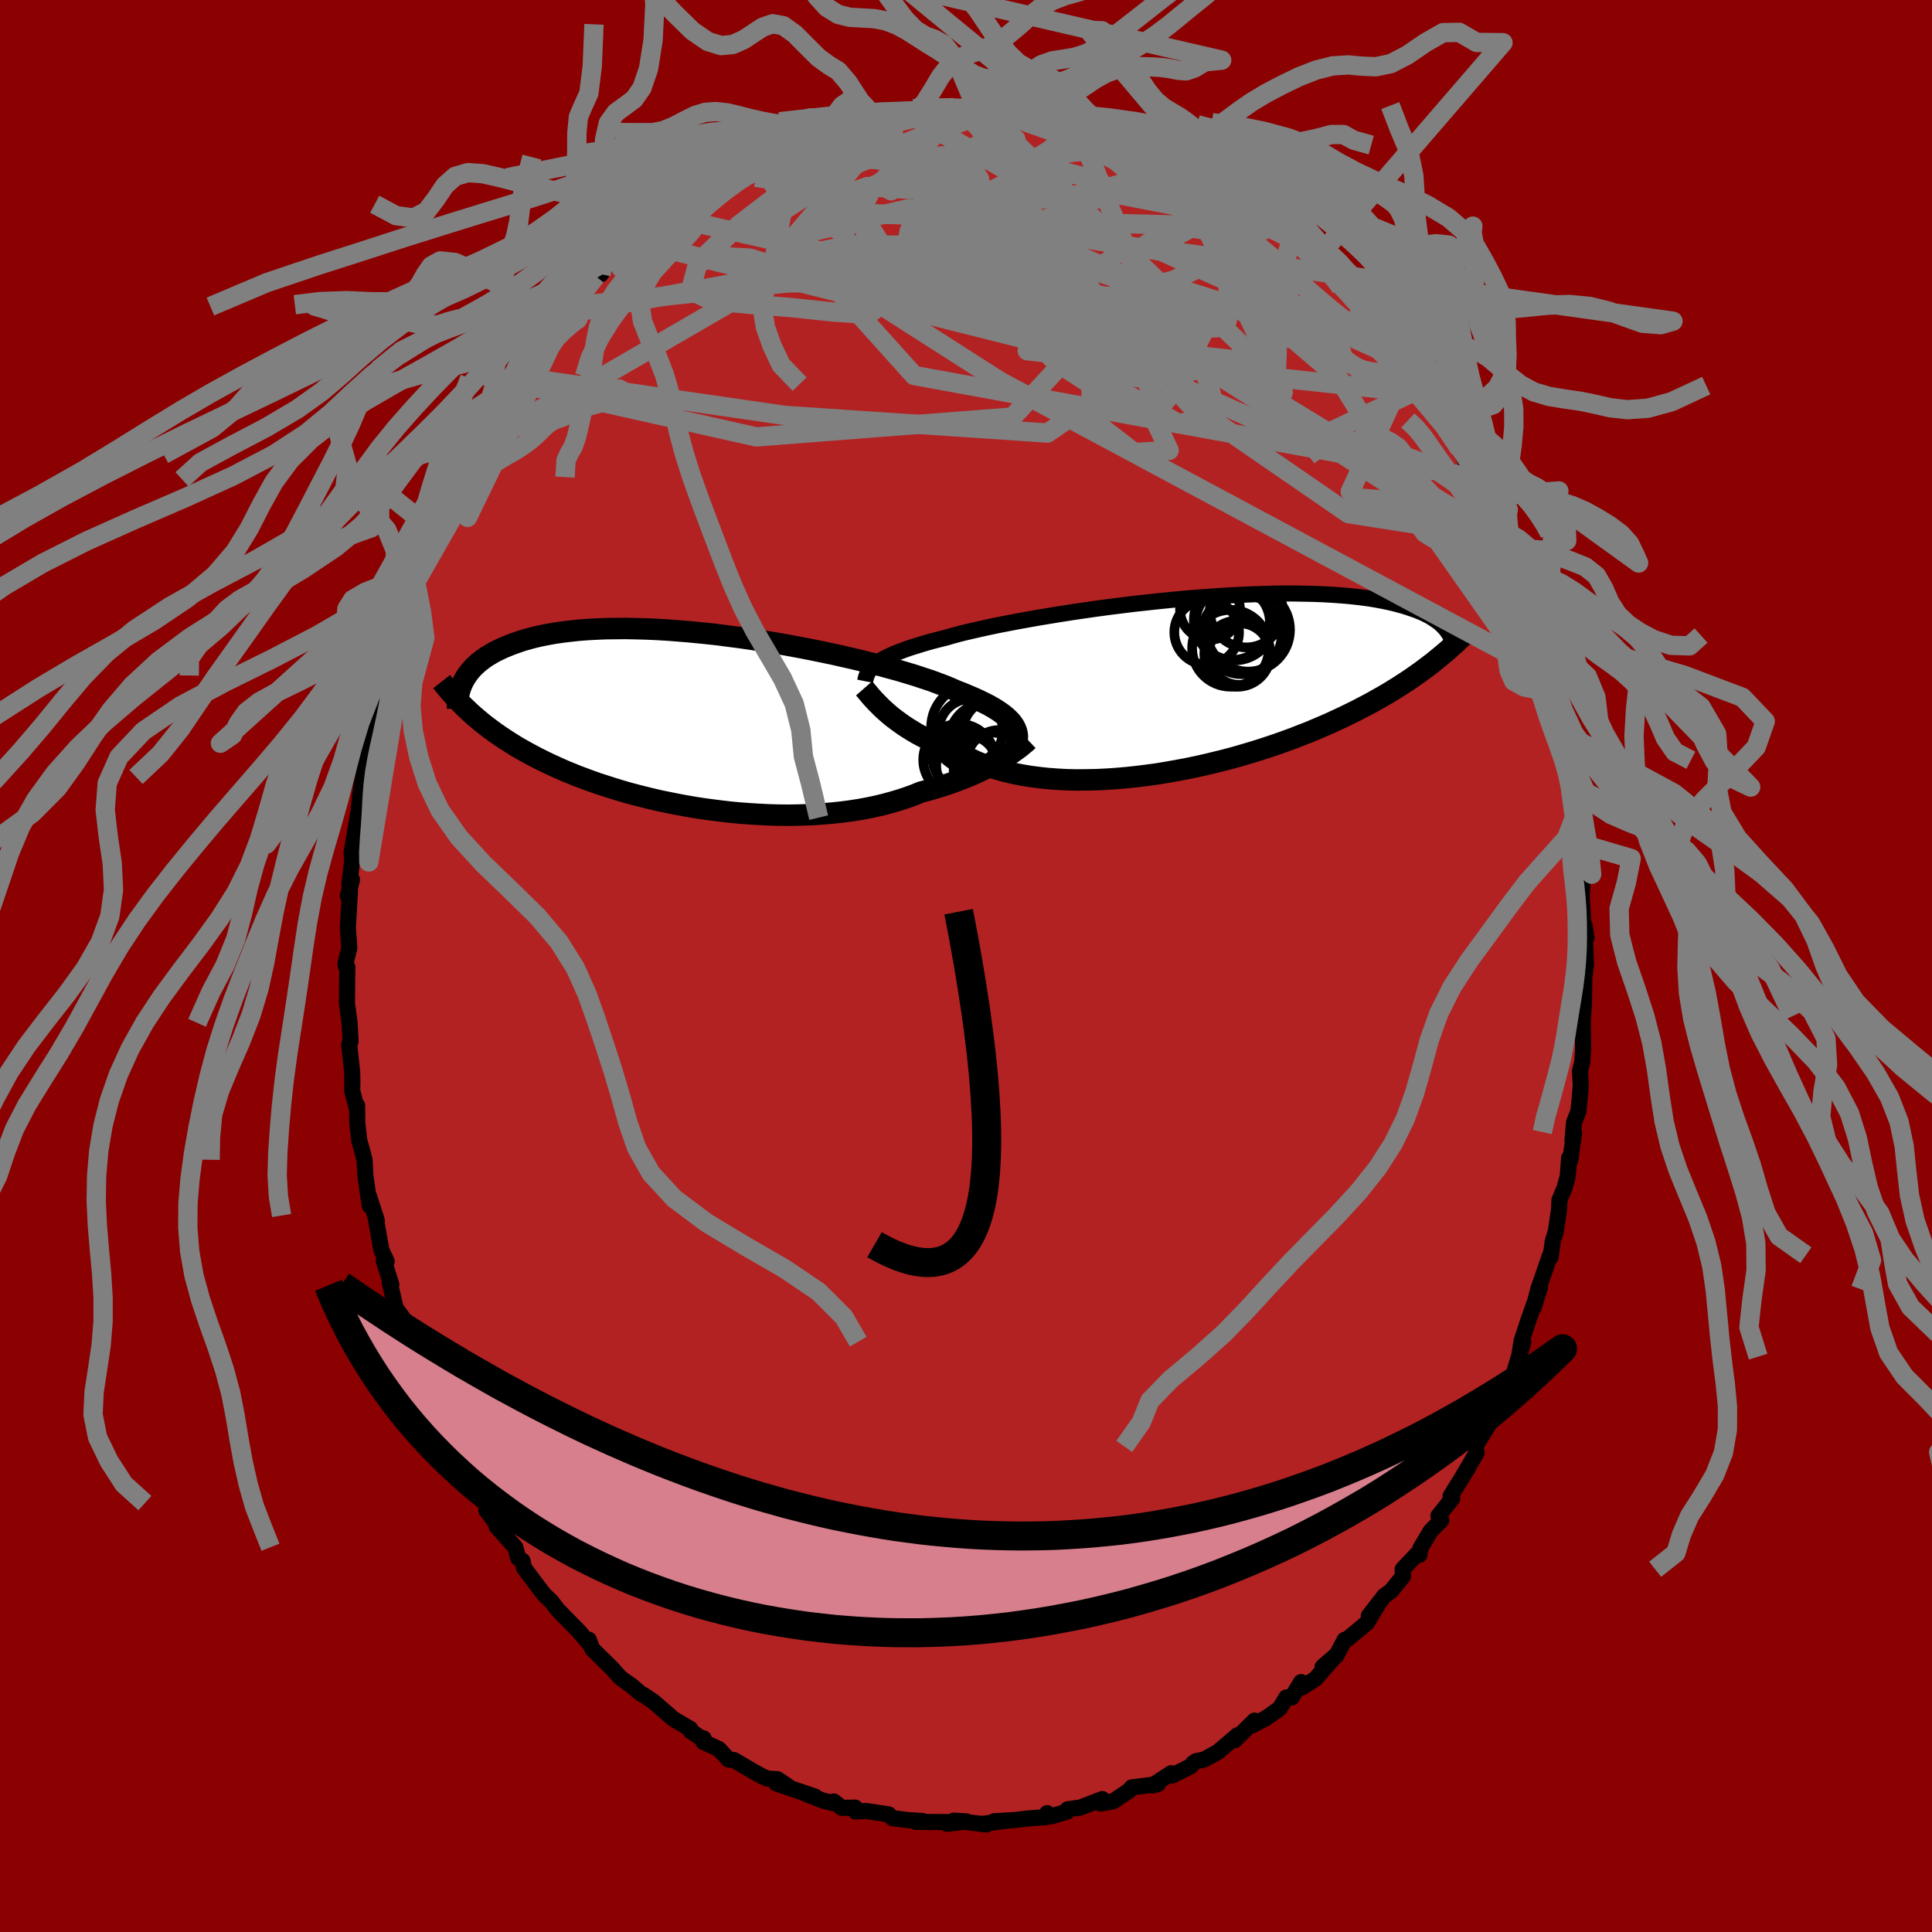 
  <svg viewBox="-100 -100 200 200" xmlns="http://www.w3.org/2000/svg" width="500" height="500" id="face-svg">
    <defs>
      <clipPath id="leftEyeClipPath">
        <polyline points="32.23,0.58 32.08,0.34 31.89,0.09 31.66,-0.15 31.4,-0.4 31.1,-0.65 30.77,-0.89 30.4,-1.14 29.99,-1.39 29.55,-1.64 29.07,-1.88 28.56,-2.13 28.01,-2.38 27.43,-2.63 26.81,-2.89 26.16,-3.14 25.62,-3.38 25.02,-3.63 24.35,-3.88 23.63,-4.15 22.84,-4.41 22,-4.69 21.11,-4.96 20.17,-5.24 19.18,-5.51 18.14,-5.79 17.07,-6.06 15.96,-6.34 14.82,-6.6 13.64,-6.87 12.45,-7.12 11.23,-7.37 10,-7.61 8.75,-7.84 7.5,-8.06 6.24,-8.26 4.97,-8.46 3.71,-8.64 2.46,-8.8 1.22,-8.96 -0.01,-9.09 -1.23,-9.21 -2.43,-9.31 -3.6,-9.4 -4.75,-9.47 -5.88,-9.52 -6.98,-9.55 -8.04,-9.57 -9.08,-9.56 -10.08,-9.55 -11.04,-9.51 -11.97,-9.46 -12.86,-9.39 -13.72,-9.3 -14.54,-9.2 -15.32,-9.09 -16.06,-8.96 -16.77,-8.82 -17.43,-8.67 -18.07,-8.5 -18.67,-8.33 -19.23,-8.14 -19.77,-7.95 -20.27,-7.75 -20.75,-7.55 -21.19,-7.34 -21.62,-7.13 -22.01,-6.9 -22.38,-6.68 -22.73,-6.44 -23.04,-6.2 -23.34,-5.96 -23.61,-5.71 -23.86,-5.46 -24.08,-5.21 -24.29,-4.95 -24.47,-4.69 -24.64,-4.43 -24.79,-4.16 -24.92,-3.9 -24.11,-0.87 -23.76,-0.56 -23.41,-0.26 -23.04,0.05 -22.67,0.35 -22.28,0.65 -21.88,0.95 -21.47,1.25 -21.05,1.54 -20.62,1.83 -20.17,2.12 -19.71,2.41 -19.24,2.7 -18.75,2.98 -18.25,3.26 -17.73,3.54 -17.2,3.82 -16.66,4.09 -16.09,4.37 -15.51,4.64 -14.91,4.91 -14.3,5.18 -13.66,5.44 -13,5.71 -12.33,5.96 -11.63,6.22 -10.92,6.47 -10.18,6.71 -9.43,6.95 -8.66,7.19 -7.87,7.42 -7.05,7.64 -6.23,7.85 -5.38,8.06 -4.52,8.26 -3.64,8.44 -2.75,8.62 -1.84,8.79 -0.92,8.95 0.01,9.09 0.96,9.22 1.91,9.34 2.87,9.45 3.83,9.54 4.8,9.61 5.77,9.67 6.75,9.72 7.72,9.75 8.69,9.76 9.66,9.75 10.63,9.72 11.58,9.68 12.53,9.61 13.46,9.53 14.39,9.43 15.29,9.31 16.19,9.17 17.06,9.01 17.91,8.83 18.75,8.63 19.56,8.41 20.34,8.18 21.1,7.93 21.84,7.66 22.55,7.37 23.23,7.19 23.89,7 24.54,6.8 25.17,6.6 25.78,6.39 26.38,6.17 26.95,5.95 27.51,5.72 28.05,5.49 28.57,5.25 29.07,5.01 29.54,4.77 30,4.53 30.43,4.29 30.84,4.05" />
      </clipPath>
      <clipPath id="rightEyeClipPath">
        <polyline points="-32.62,-2.12 -32.37,-2.3 -32.08,-2.48 -31.77,-2.65 -31.42,-2.83 -31.04,-3 -30.63,-3.18 -30.19,-3.35 -29.71,-3.53 -29.2,-3.71 -28.66,-3.88 -28.08,-4.06 -27.48,-4.24 -26.84,-4.42 -26.17,-4.59 -25.46,-4.77 -24.87,-4.94 -24.22,-5.12 -23.51,-5.3 -22.74,-5.48 -21.91,-5.67 -21.03,-5.86 -20.1,-6.06 -19.11,-6.25 -18.08,-6.45 -17.01,-6.64 -15.9,-6.84 -14.75,-7.03 -13.58,-7.22 -12.37,-7.41 -11.14,-7.59 -9.89,-7.77 -8.63,-7.94 -7.35,-8.1 -6.07,-8.26 -4.78,-8.4 -3.5,-8.54 -2.21,-8.67 -0.94,-8.79 0.33,-8.9 1.58,-8.99 2.81,-9.08 4.02,-9.15 5.21,-9.21 6.38,-9.26 7.51,-9.3 8.62,-9.33 9.7,-9.34 10.74,-9.34 11.74,-9.32 12.71,-9.3 13.65,-9.26 14.54,-9.21 15.4,-9.15 16.22,-9.08 17,-9 17.74,-8.91 18.45,-8.81 19.11,-8.7 19.75,-8.58 20.34,-8.46 20.9,-8.33 21.43,-8.19 21.94,-8.05 22.41,-7.9 22.85,-7.75 23.28,-7.6 23.67,-7.44 24.04,-7.28 24.38,-7.11 24.69,-6.94 24.98,-6.76 25.25,-6.58 25.5,-6.4 25.72,-6.22 25.93,-6.03 26.11,-5.84 26.28,-5.66 26.43,-5.46 26.56,-5.27 25.34,-2.51 24.95,-2.19 24.54,-1.88 24.13,-1.57 23.7,-1.25 23.26,-0.94 22.81,-0.62 22.35,-0.31 21.87,0 21.38,0.32 20.88,0.63 20.36,0.95 19.83,1.26 19.28,1.57 18.72,1.89 18.14,2.2 17.54,2.51 16.93,2.83 16.3,3.14 15.64,3.46 14.97,3.77 14.28,4.09 13.57,4.4 12.84,4.71 12.08,5.03 11.3,5.33 10.51,5.64 9.69,5.94 8.85,6.24 7.99,6.53 7.1,6.82 6.2,7.1 5.29,7.37 4.35,7.64 3.4,7.89 2.43,8.13 1.44,8.37 0.45,8.59 -0.56,8.8 -1.58,8.99 -2.6,9.17 -3.63,9.34 -4.67,9.48 -5.71,9.61 -6.74,9.72 -7.78,9.81 -8.81,9.88 -9.84,9.93 -10.86,9.95 -11.87,9.96 -12.87,9.94 -13.85,9.89 -14.82,9.82 -15.76,9.72 -16.69,9.6 -17.59,9.45 -18.46,9.28 -19.31,9.08 -20.13,8.85 -20.92,8.6 -21.68,8.32 -22.4,8.02 -23.09,7.69 -23.74,7.35 -24.36,6.98 -25,6.75 -25.62,6.51 -26.21,6.27 -26.79,6.01 -27.35,5.75 -27.89,5.47 -28.4,5.2 -28.89,4.91 -29.36,4.62 -29.81,4.33 -30.23,4.03 -30.64,3.73 -31.02,3.44 -31.38,3.14 -31.71,2.85" />
      </clipPath>
      <filter id="fuzzy">
        <feTurbulence id="turbulence" baseFrequency="0.05" numOctaves="3" type="noise" result="noise" />
        <feDisplacementMap in="SourceGraphic" in2="noise" scale="2" />
      </filter>
      <linearGradient id="rainbowGradient" x1="0%" y1="0%" x2="100%" y2="0%">
        <stop offset="0%" style="stop-color: rgb(220, 208, 186); stop-opacity: 1" />
        <stop offset="50%" style="stop-color: rgb(0, 0, 0); stop-opacity: 1" />
        <stop offset="100%" style="stop-color: rgb(255, 192, 203); stop-opacity: 1" />
      </linearGradient>
    </defs>
    <rect x="-100" y="-100" width="100%" height="100%" fill="rgb(139, 0, 0)" />
    <polyline id="faceContour" points="64.18,-0.2 64.01,1.2 63.97,3.88 63.96,3.91 63.85,5.71 63.87,7.34 63.88,8.68 63.79,9.98 63.56,10.84 63.64,12.42 63.4,15.02 62.94,16.2 62.78,18.09 62.95,17.31 62.55,20.11 62.44,19.85 62.29,21.77 61.97,22.94 61.43,24.24 61.39,25.24 61.05,27.51 60.76,28.4 60.51,30.14 60.46,29.94 59.24,33.46 58.75,35.38 59.42,33.27 58.15,36.87 57.51,38.83 57.26,40.44 57.69,38.95 56.78,41.96 55.68,44.45 55.36,45.25 55.72,43.84 54.32,46.84 54.32,47.12 53.5,48.47 52.72,49.73 52.86,50.38 51.08,53.42 51.99,51.92 50.16,54.87 50.33,55.13 48.9,56.93 49.2,57.37 48.1,58.5 47.04,60.26 46.94,60.96 46.69,60.87 45.2,62.45 45.23,63.19 44,64.7 43.31,65.2 41.7,67.27 42.71,65.99 41.51,67.99 39.48,69.68 39.2,69.75 38.31,71.43 36.91,72.56 38.28,71.37 36.18,73.79 34.76,74.69 34.69,74.13 33.72,75.72 33.16,75.72 32.47,76.86 31.07,77.85 29.64,78.6 29.86,78.12 27.82,80.15 28.12,79.62 26.08,81.36 24.67,82.14 23.8,82.32 23.52,82.52 23.28,82.83 21.33,83.81 21.25,83.56 19.29,84.83 19.87,84.69 17.15,85.03 16.88,85.37 15.21,86.48 13.93,86.7 14.11,86.24 11.74,87.15 11.61,87.14 10.52,87.3 10.46,87.54 8.85,88.02 8.4,87.7 8.31,88.11 6.46,88.24 5.08,88.41 2.92,88.53 4.31,88.47 1.65,88.81 2.13,88.87 -1.27,88.47 0.04,88.55 -1.96,88.8 -1.76,88.62 -5.18,88.6 -4.48,88.51 -6.05,88.41 -7.62,88.21 -8.02,87.82 -10.36,87.47 -11.43,87.53 -11.48,87.12 -12.85,87.15 -13.69,86.49 -13.67,86.68 -14.85,86.38 -16.67,85.66 -15.63,85.98 -19.64,84.62 -18.39,84.94 -19.52,84.18 -20.56,84.12 -21.04,83.91 -22.12,83.32 -24.01,82.2 -24.57,82.15 -25.58,81.06 -27.19,80.32 -27.16,79.96 -27.4,79.93 -28.51,79.2 -28.53,78.98 -30.27,77.96 -32.32,76.18 -33.28,75.52 -33.71,75.29 -34.64,74.48 -34.76,74.41 -35.75,73.7 -36.17,73.25 -36.59,72.76 -38.69,70.69 -39.05,69.74 -39.08,70.05 -40.02,68.93 -41.66,67.26 -42.25,66.66 -42.94,65.76 -43.62,65.12 -43.87,64.82 -45.75,62.31 -45.91,61.57 -46.35,61.3 -46.66,60.17 -48.58,58.04 -48.19,58.3 -49.65,56.35 -49.64,55.6 -50.64,54.29 -51.15,53.84 -51.72,52.78 -52.2,51.97 -52.4,50.72 -54.32,47.02 -54.27,47.52 -54.42,46.28 -55.37,45.1 -55.27,44.56 -56.71,41.42 -56.73,41.4 -56.99,40.51 -57.7,38.89 -57.88,38.36 -58.11,36.68 -59.04,35.41 -59.65,32.8 -59.49,32.96 -60.27,30.51 -59.97,30.58 -60.52,29.4 -61.15,25.83 -60.99,26.37 -61.78,23.89 -61.73,24.82 -62.18,21.67 -62.26,20.06 -62.55,18.97 -62.81,18.06 -63.01,16.28 -63.03,14.43 -63.13,14.5 -63.55,12.86 -63.52,12.19 -63.54,11.03 -63.85,8.14 -63.71,7.82 -63.81,5.88 -64.08,3.88 -64.06,1.65 -64.04,0.12 -64.19,0.05 -64.23,-0.28 -63.84,-1.86 -63.99,-3.99 -63.77,-7.73 -63.99,-7.26 -63.56,-8.93 -63.83,-8.47 -63.53,-11.07 -63.61,-11.71 -63.29,-13.59 -62.9,-15.91 -62.95,-15.36 -62.6,-18.7 -62.38,-19.57 -62.48,-20.91 -61.79,-22.32 -61.73,-23.09 -61.74,-23.37 -60.67,-27.7 -60.71,-28.04 -60.34,-29.71 -59.74,-31.38 -59.82,-31.1 -59.32,-33.51 -59.11,-33.62 -59.34,-34.26 -58.64,-35.53 -58.38,-36.88 -57.07,-40.28 -56.71,-41.54 -56.59,-40.94 -56.49,-41.85 -55.78,-42.95 -54.54,-46.09 -55.16,-45.1 -54.2,-47.16 -52.73,-50.38 -53.61,-48.25 -51.37,-52.53 -52.35,-51.59 -51.55,-52.96 -50.15,-54.88 -49.75,-56.32 -48.5,-57.43 -48.7,-58.17 -48.2,-58.76 -46.85,-60.4 -46.75,-60.23 -46.6,-61.04 -45.5,-62.18 -45.48,-62.32 -43.83,-64.64 -43.16,-65.98 -42.96,-66.22 -41.44,-67.49 -40.2,-69 -41.01,-68.27 -40.49,-68.99 -38.32,-71.4 -37.79,-71.61 -37.07,-72.84 -35.17,-74.15 -34.12,-75 -34.87,-74.61 -34.04,-74.83 -33.19,-76.03 -32.4,-76.94 -30.63,-77.54 -30.02,-78.64 -29.94,-78.33 -29.03,-78.89 -27.76,-80.2 -25.21,-81.52 -25.66,-81.6 -25.59,-81.42 -23.74,-82.5 -21.7,-83.42 -22.6,-82.88 -20.47,-84.01 -19.53,-84.63 -19,-84.67 -17.78,-85.38 -16.29,-85.69 -17.13,-85.36 -13.84,-86.42 -14.08,-86.37 -14.17,-86.54 -11.44,-87.2 -12.63,-87.06 -10.78,-87.4 -9.48,-87.96 -7.44,-88.27 -7.05,-88.17 -5.87,-88.15 -4.6,-88.51 -4.93,-88.58 -2.66,-88.75 -2.83,-88.45 -1.24,-88.88 -0.11,-88.69 0.18,-89 1.47,-88.7 1.67,-88.54 3.55,-88.87 6.28,-88.11 5.31,-88.71 5.63,-88.44 7.31,-88.23 9.75,-87.98 9.16,-88.03 11.83,-87.3 11.46,-87.18 12.76,-87.09 13.95,-86.67 15.05,-86.2 16.99,-85.77 16.46,-86.11 18.54,-85.05 18.93,-84.82 20.26,-84.24 20.54,-83.76 21.26,-83.94 21.29,-83.66 23.28,-82.48 25.35,-81.66 25.18,-81.54 26.29,-80.94 26.09,-81 27.72,-80.45 28.6,-79.42 30.05,-78.39 30.79,-77.91 32.28,-77.11 33.8,-75.85 34.07,-75.28 34.39,-74.98 36.25,-73.44 36.5,-72.79 36.14,-73.29 37.2,-72.06 38.83,-70.22 40.19,-69.1 41.04,-67.96 40.53,-68.61 41.75,-67.23 43.17,-65.68 43.52,-64.85 43.96,-64.17 43.76,-64.42 44.73,-63.41 45.93,-62.36 45.63,-62.62 47.46,-59.97 47.95,-59.2 48.68,-58.12 49.29,-56.86 49.34,-56.37 50.97,-53.65 51.12,-53.52 52.5,-50.56 52.65,-51.27 53.82,-48.66 53.77,-49.04 53.99,-48.61 55.27,-45.55 55.27,-45.23 55.34,-44.35 55.78,-43.73 57.21,-40.72 56.42,-41.83 57.19,-40.49 58.6,-36.87 57.84,-37.95 58.66,-35.74 58.92,-35.3 60.03,-30.74 59.88,-31.51 59.99,-30.11 60.67,-29.91 61.03,-27.38 61.43,-26.09 60.9,-27.38 61.94,-22.71 62.02,-22.09 62.45,-20.53 62.66,-18.65 62.77,-17.82 62.98,-15.32 63.42,-14.46 63.45,-12.71 63.64,-12.42 63.66,-12.02 63.58,-9.32 63.82,-8.73 63.74,-7.12 63.89,-4.44 64.23,-2.93 64.04,-4.19 64.14,-0.99 64.18,-0.2 64.01,1.2" fill="rgb(178, 34, 34)" stroke="black" stroke-width="1.667" stroke-linejoin="round" filter="url(#fuzzy)" />
    <g transform="translate(23.38 -29.22)">
      <polyline id="rightCountour" points="-32.62,-2.12 -32.37,-2.3 -32.08,-2.48 -31.77,-2.65 -31.42,-2.83 -31.04,-3 -30.63,-3.18 -30.19,-3.35 -29.71,-3.53 -29.2,-3.71 -28.66,-3.88 -28.08,-4.06 -27.48,-4.24 -26.84,-4.42 -26.17,-4.59 -25.46,-4.77 -24.87,-4.94 -24.22,-5.12 -23.51,-5.3 -22.74,-5.48 -21.91,-5.67 -21.03,-5.86 -20.1,-6.06 -19.11,-6.25 -18.08,-6.45 -17.01,-6.64 -15.9,-6.84 -14.75,-7.03 -13.58,-7.22 -12.37,-7.41 -11.14,-7.59 -9.89,-7.77 -8.63,-7.94 -7.35,-8.1 -6.07,-8.26 -4.78,-8.4 -3.5,-8.54 -2.21,-8.67 -0.94,-8.79 0.33,-8.9 1.58,-8.99 2.81,-9.08 4.02,-9.15 5.21,-9.21 6.38,-9.26 7.51,-9.3 8.62,-9.33 9.7,-9.34 10.74,-9.34 11.74,-9.32 12.71,-9.3 13.65,-9.26 14.54,-9.21 15.4,-9.15 16.22,-9.08 17,-9 17.74,-8.91 18.45,-8.81 19.11,-8.7 19.75,-8.58 20.34,-8.46 20.9,-8.33 21.43,-8.19 21.94,-8.05 22.41,-7.9 22.85,-7.75 23.28,-7.6 23.67,-7.44 24.04,-7.28 24.38,-7.11 24.69,-6.94 24.98,-6.76 25.25,-6.58 25.5,-6.4 25.72,-6.22 25.93,-6.03 26.11,-5.84 26.28,-5.66 26.43,-5.46 26.56,-5.27 25.34,-2.51 24.95,-2.19 24.54,-1.88 24.13,-1.57 23.7,-1.25 23.26,-0.94 22.81,-0.62 22.35,-0.31 21.87,0 21.38,0.32 20.88,0.63 20.36,0.95 19.83,1.26 19.28,1.57 18.72,1.89 18.14,2.2 17.54,2.51 16.93,2.83 16.3,3.14 15.64,3.46 14.97,3.77 14.28,4.09 13.57,4.4 12.84,4.71 12.08,5.03 11.3,5.33 10.51,5.64 9.69,5.94 8.85,6.24 7.99,6.53 7.1,6.82 6.2,7.1 5.29,7.37 4.35,7.64 3.4,7.89 2.43,8.13 1.44,8.37 0.45,8.59 -0.56,8.8 -1.58,8.99 -2.6,9.17 -3.63,9.34 -4.67,9.48 -5.71,9.61 -6.74,9.72 -7.78,9.81 -8.81,9.88 -9.84,9.93 -10.86,9.95 -11.87,9.96 -12.87,9.94 -13.85,9.89 -14.82,9.82 -15.76,9.72 -16.69,9.6 -17.59,9.45 -18.46,9.28 -19.31,9.08 -20.13,8.85 -20.92,8.6 -21.68,8.32 -22.4,8.02 -23.09,7.69 -23.74,7.35 -24.36,6.98 -25,6.75 -25.62,6.51 -26.21,6.27 -26.79,6.01 -27.35,5.75 -27.89,5.47 -28.4,5.2 -28.89,4.91 -29.36,4.62 -29.81,4.33 -30.23,4.03 -30.64,3.73 -31.02,3.44 -31.38,3.14 -31.71,2.85" fill="white" stroke="white" stroke-width="0" stroke-linejoin="round" filter="url(#fuzzy)" />
    </g>
    <g transform="translate(-27.21 -25.37)">
      <polyline id="leftCountour" points="32.23,0.58 32.08,0.34 31.89,0.09 31.66,-0.15 31.4,-0.4 31.1,-0.65 30.77,-0.89 30.4,-1.14 29.99,-1.39 29.55,-1.64 29.07,-1.88 28.56,-2.13 28.01,-2.38 27.43,-2.63 26.81,-2.89 26.16,-3.14 25.62,-3.38 25.02,-3.63 24.35,-3.88 23.63,-4.15 22.84,-4.41 22,-4.69 21.11,-4.96 20.17,-5.24 19.18,-5.51 18.14,-5.79 17.07,-6.06 15.96,-6.34 14.82,-6.6 13.64,-6.87 12.45,-7.12 11.23,-7.37 10,-7.61 8.75,-7.84 7.5,-8.06 6.24,-8.26 4.97,-8.46 3.71,-8.64 2.46,-8.8 1.22,-8.96 -0.01,-9.09 -1.23,-9.21 -2.43,-9.31 -3.6,-9.4 -4.75,-9.47 -5.88,-9.52 -6.98,-9.55 -8.04,-9.57 -9.08,-9.56 -10.08,-9.55 -11.04,-9.51 -11.97,-9.46 -12.86,-9.39 -13.72,-9.3 -14.54,-9.2 -15.32,-9.09 -16.06,-8.96 -16.77,-8.82 -17.43,-8.67 -18.07,-8.5 -18.67,-8.33 -19.23,-8.14 -19.77,-7.95 -20.27,-7.75 -20.75,-7.55 -21.19,-7.34 -21.62,-7.13 -22.01,-6.9 -22.38,-6.68 -22.73,-6.44 -23.04,-6.2 -23.34,-5.96 -23.61,-5.71 -23.86,-5.46 -24.08,-5.21 -24.29,-4.95 -24.47,-4.69 -24.64,-4.43 -24.79,-4.16 -24.92,-3.9 -24.11,-0.87 -23.76,-0.56 -23.41,-0.26 -23.04,0.05 -22.67,0.35 -22.28,0.65 -21.88,0.95 -21.47,1.25 -21.05,1.54 -20.62,1.83 -20.17,2.12 -19.71,2.41 -19.24,2.7 -18.75,2.98 -18.25,3.26 -17.73,3.54 -17.2,3.82 -16.66,4.09 -16.09,4.37 -15.51,4.64 -14.91,4.91 -14.3,5.18 -13.66,5.44 -13,5.71 -12.33,5.96 -11.63,6.22 -10.92,6.47 -10.18,6.71 -9.43,6.95 -8.66,7.19 -7.87,7.42 -7.05,7.64 -6.23,7.85 -5.38,8.06 -4.52,8.26 -3.64,8.44 -2.75,8.62 -1.84,8.79 -0.92,8.95 0.01,9.09 0.96,9.22 1.91,9.34 2.87,9.45 3.83,9.54 4.8,9.61 5.77,9.67 6.75,9.72 7.72,9.75 8.69,9.76 9.66,9.75 10.63,9.72 11.58,9.68 12.53,9.61 13.46,9.53 14.39,9.43 15.29,9.31 16.19,9.17 17.06,9.01 17.91,8.83 18.75,8.63 19.56,8.41 20.34,8.18 21.1,7.93 21.84,7.66 22.55,7.37 23.23,7.19 23.89,7 24.54,6.8 25.17,6.6 25.78,6.39 26.38,6.17 26.95,5.95 27.51,5.72 28.05,5.49 28.57,5.25 29.07,5.01 29.54,4.77 30,4.53 30.43,4.29 30.84,4.05" fill="white" stroke="white" stroke-width="0" stroke-linejoin="round" filter="url(#fuzzy)" />
    </g>
    <g transform="translate(23.38 -29.22)">
      <polyline id="rightUpper" points="-33.82,-0.26 -33.78,-0.46 -33.73,-0.66 -33.66,-0.85 -33.58,-1.04 -33.48,-1.23 -33.36,-1.41 -33.21,-1.59 -33.04,-1.77 -32.84,-1.95 -32.62,-2.12 -32.37,-2.3 -32.08,-2.48 -31.77,-2.65 -31.42,-2.83 -31.04,-3 -30.63,-3.18 -30.19,-3.35 -29.71,-3.53 -29.2,-3.71 -28.66,-3.88 -28.08,-4.06 -27.48,-4.24 -26.84,-4.42 -26.17,-4.59 -25.46,-4.77 -24.87,-4.94 -24.22,-5.12 -23.51,-5.3 -22.74,-5.48 -21.91,-5.67 -21.03,-5.86 -20.1,-6.06 -19.11,-6.25 -18.08,-6.45 -17.01,-6.64 -15.9,-6.84 -14.75,-7.03 -13.58,-7.22 -12.37,-7.41 -11.14,-7.59 -9.89,-7.77 -8.63,-7.94 -7.35,-8.1 -6.07,-8.26 -4.78,-8.4 -3.5,-8.54 -2.21,-8.67 -0.94,-8.79 0.33,-8.9 1.58,-8.99 2.81,-9.08 4.02,-9.15 5.21,-9.21 6.38,-9.26 7.51,-9.3 8.62,-9.33 9.7,-9.34 10.74,-9.34 11.74,-9.32 12.71,-9.3 13.65,-9.26 14.54,-9.21 15.4,-9.15 16.22,-9.08 17,-9 17.74,-8.91 18.45,-8.81 19.11,-8.7 19.75,-8.58 20.34,-8.46 20.9,-8.33 21.43,-8.19 21.94,-8.05 22.41,-7.9 22.85,-7.75 23.28,-7.6 23.67,-7.44 24.04,-7.28 24.38,-7.11 24.69,-6.94 24.98,-6.76 25.25,-6.58 25.5,-6.4 25.72,-6.22 25.93,-6.03 26.11,-5.84 26.28,-5.66 26.43,-5.46 26.56,-5.27 26.68,-5.08 26.78,-4.89 26.87,-4.7 26.94,-4.51 27,-4.32 27.05,-4.13 27.09,-3.94 27.11,-3.75 27.13,-3.56 27.13,-3.37" fill="none" stroke="black" stroke-width="1.667" stroke-linejoin="round" filter="url(#fuzzy)" />
      <polyline id="rightLower" points="-33.93,0.48 -33.79,0.64 -33.64,0.82 -33.46,1.03 -33.28,1.25 -33.07,1.49 -32.84,1.74 -32.59,2 -32.32,2.27 -32.03,2.56 -31.71,2.85 -31.38,3.14 -31.02,3.44 -30.64,3.73 -30.23,4.03 -29.81,4.33 -29.36,4.62 -28.89,4.91 -28.4,5.2 -27.89,5.47 -27.35,5.75 -26.79,6.01 -26.21,6.27 -25.62,6.51 -25,6.75 -24.36,6.98 -23.74,7.35 -23.09,7.69 -22.4,8.02 -21.68,8.32 -20.92,8.6 -20.13,8.85 -19.31,9.08 -18.46,9.28 -17.59,9.45 -16.69,9.6 -15.76,9.72 -14.82,9.82 -13.85,9.89 -12.87,9.94 -11.87,9.96 -10.86,9.95 -9.84,9.93 -8.81,9.88 -7.78,9.81 -6.74,9.72 -5.71,9.61 -4.67,9.48 -3.63,9.34 -2.6,9.17 -1.58,8.99 -0.56,8.8 0.45,8.59 1.44,8.37 2.43,8.13 3.4,7.89 4.35,7.64 5.29,7.37 6.2,7.1 7.1,6.82 7.99,6.53 8.85,6.24 9.69,5.94 10.51,5.64 11.3,5.33 12.08,5.03 12.84,4.71 13.57,4.4 14.28,4.09 14.97,3.77 15.64,3.46 16.3,3.14 16.93,2.83 17.54,2.51 18.14,2.2 18.72,1.89 19.28,1.57 19.83,1.26 20.36,0.95 20.88,0.63 21.38,0.32 21.87,0 22.35,-0.31 22.81,-0.62 23.26,-0.94 23.7,-1.25 24.13,-1.57 24.54,-1.88 24.95,-2.19 25.34,-2.51 25.72,-2.82 26.09,-3.13 26.46,-3.44 26.81,-3.76 27.16,-4.07 27.5,-4.38 27.83,-4.7 28.15,-5.01 28.46,-5.32 28.77,-5.63" fill="none" stroke="black" stroke-width="2.222" stroke-linejoin="round" filter="url(#fuzzy)" />
      <circle r="4.172" cx="4.38" cy="-6.583" stroke="black" fill="none" stroke-width="1.0" filter="url(#fuzzy)" clip-path="url(#rightEyeClipPath)" /><circle r="3.35" cx="1.535" cy="-5.328" stroke="black" fill="none" stroke-width="1.0" filter="url(#fuzzy)" clip-path="url(#rightEyeClipPath)" /><circle r="3.422" cx="4.715" cy="-3.108" stroke="black" fill="none" stroke-width="1.0" filter="url(#fuzzy)" clip-path="url(#rightEyeClipPath)" /><circle r="3.106" cx="1.88" cy="-7.673" stroke="black" fill="none" stroke-width="1.0" filter="url(#fuzzy)" clip-path="url(#rightEyeClipPath)" /><circle r="4.136" cx="5.175" cy="-5.123" stroke="black" fill="none" stroke-width="1.0" filter="url(#fuzzy)" clip-path="url(#rightEyeClipPath)" /><circle r="3.978" cx="4.005" cy="-3.673" stroke="black" fill="none" stroke-width="1.0" filter="url(#fuzzy)" clip-path="url(#rightEyeClipPath)" /><circle r="4.334" cx="5.825" cy="-5.588" stroke="black" fill="none" stroke-width="1.0" filter="url(#fuzzy)" clip-path="url(#rightEyeClipPath)" /><circle r="3.774" cx="5.635" cy="-7.533" stroke="black" fill="none" stroke-width="1.0" filter="url(#fuzzy)" clip-path="url(#rightEyeClipPath)" /><circle r="3.848" cx="4.235" cy="-6.313" stroke="black" fill="none" stroke-width="1.0" filter="url(#fuzzy)" clip-path="url(#rightEyeClipPath)" /><circle r="3.192" cx="4.93" cy="-3.068" stroke="black" fill="none" stroke-width="1.0" filter="url(#fuzzy)" clip-path="url(#rightEyeClipPath)" />
      </g>
    <g transform="translate(-27.21 -25.37)">
      <polyline id="leftUpper" points="32.13,3.14 32.25,2.87 32.36,2.6 32.44,2.34 32.49,2.08 32.52,1.82 32.53,1.57 32.5,1.32 32.44,1.07 32.35,0.83 32.23,0.58 32.08,0.34 31.89,0.09 31.66,-0.15 31.4,-0.4 31.1,-0.65 30.77,-0.89 30.4,-1.14 29.99,-1.39 29.55,-1.64 29.07,-1.88 28.56,-2.13 28.01,-2.38 27.43,-2.63 26.81,-2.89 26.16,-3.14 25.62,-3.38 25.02,-3.63 24.35,-3.88 23.63,-4.15 22.84,-4.41 22,-4.69 21.11,-4.96 20.17,-5.24 19.18,-5.51 18.14,-5.79 17.07,-6.06 15.96,-6.34 14.82,-6.6 13.64,-6.87 12.45,-7.12 11.23,-7.37 10,-7.61 8.75,-7.84 7.5,-8.06 6.24,-8.26 4.97,-8.46 3.71,-8.64 2.46,-8.8 1.22,-8.96 -0.01,-9.09 -1.23,-9.21 -2.43,-9.31 -3.6,-9.4 -4.75,-9.47 -5.88,-9.52 -6.98,-9.55 -8.04,-9.57 -9.08,-9.56 -10.08,-9.55 -11.04,-9.51 -11.97,-9.46 -12.86,-9.39 -13.72,-9.3 -14.54,-9.2 -15.32,-9.09 -16.06,-8.96 -16.77,-8.82 -17.43,-8.67 -18.07,-8.5 -18.67,-8.33 -19.23,-8.14 -19.77,-7.95 -20.27,-7.75 -20.75,-7.55 -21.19,-7.34 -21.62,-7.13 -22.01,-6.9 -22.38,-6.68 -22.73,-6.44 -23.04,-6.2 -23.34,-5.96 -23.61,-5.71 -23.86,-5.46 -24.08,-5.21 -24.29,-4.95 -24.47,-4.69 -24.64,-4.43 -24.79,-4.16 -24.92,-3.9 -25.03,-3.64 -25.13,-3.37 -25.21,-3.11 -25.28,-2.84 -25.33,-2.58 -25.37,-2.32 -25.4,-2.06 -25.42,-1.8 -25.43,-1.54 -25.42,-1.29" fill="none" stroke="black" stroke-width="2.222" stroke-linejoin="round" filter="url(#fuzzy)" />
      <polyline id="leftLower" points="33.65,2 33.48,2.16 33.28,2.33 33.06,2.51 32.82,2.71 32.55,2.91 32.25,3.13 31.94,3.35 31.59,3.58 31.23,3.81 30.84,4.05 30.43,4.29 30,4.53 29.54,4.77 29.07,5.01 28.57,5.25 28.05,5.49 27.51,5.72 26.95,5.95 26.38,6.17 25.78,6.39 25.17,6.6 24.54,6.8 23.89,7 23.23,7.19 22.55,7.37 21.84,7.66 21.1,7.93 20.34,8.18 19.56,8.41 18.75,8.63 17.91,8.83 17.06,9.01 16.19,9.17 15.29,9.31 14.39,9.43 13.46,9.53 12.53,9.61 11.58,9.68 10.63,9.72 9.66,9.75 8.69,9.76 7.72,9.75 6.75,9.72 5.77,9.67 4.8,9.61 3.83,9.54 2.87,9.45 1.91,9.34 0.96,9.22 0.01,9.09 -0.92,8.95 -1.84,8.79 -2.75,8.62 -3.64,8.44 -4.52,8.26 -5.38,8.06 -6.23,7.85 -7.05,7.64 -7.87,7.42 -8.66,7.19 -9.43,6.95 -10.18,6.71 -10.92,6.47 -11.63,6.22 -12.33,5.96 -13,5.71 -13.66,5.44 -14.3,5.18 -14.91,4.91 -15.51,4.64 -16.09,4.37 -16.66,4.09 -17.2,3.82 -17.73,3.54 -18.25,3.26 -18.75,2.98 -19.24,2.7 -19.71,2.41 -20.17,2.12 -20.62,1.83 -21.05,1.54 -21.47,1.25 -21.88,0.95 -22.28,0.65 -22.67,0.35 -23.04,0.05 -23.41,-0.26 -23.76,-0.56 -24.11,-0.87 -24.44,-1.19 -24.77,-1.5 -25.08,-1.81 -25.39,-2.13 -25.69,-2.45 -25.98,-2.77 -26.27,-3.09 -26.54,-3.42 -26.81,-3.74 -27.07,-4.07" fill="none" stroke="black" stroke-width="2.222" stroke-linejoin="round" filter="url(#fuzzy)" />
      <circle r="4.18" cx="29.561" cy="2.213" stroke="black" fill="none" stroke-width="1.0" filter="url(#fuzzy)" clip-path="url(#leftEyeClipPath)" /><circle r="3.16" cx="27.286" cy="4.628" stroke="black" fill="none" stroke-width="1.0" filter="url(#fuzzy)" clip-path="url(#leftEyeClipPath)" /><circle r="3.888" cx="29.821" cy="5.088" stroke="black" fill="none" stroke-width="1.0" filter="url(#fuzzy)" clip-path="url(#leftEyeClipPath)" /><circle r="3.432" cx="30.656" cy="4.378" stroke="black" fill="none" stroke-width="1.0" filter="url(#fuzzy)" clip-path="url(#leftEyeClipPath)" /><circle r="3.318" cx="27.716" cy="1.018" stroke="black" fill="none" stroke-width="1.0" filter="url(#fuzzy)" clip-path="url(#leftEyeClipPath)" /><circle r="4.518" cx="28.116" cy="0.678" stroke="black" fill="none" stroke-width="1.0" filter="url(#fuzzy)" clip-path="url(#leftEyeClipPath)" /><circle r="3.716" cx="26.496" cy="4.028" stroke="black" fill="none" stroke-width="1.0" filter="url(#fuzzy)" clip-path="url(#leftEyeClipPath)" /><circle r="3.164" cx="26.906" cy="3.833" stroke="black" fill="none" stroke-width="1.0" filter="url(#fuzzy)" clip-path="url(#leftEyeClipPath)" /><circle r="3.43" cx="30.316" cy="1.123" stroke="black" fill="none" stroke-width="1.0" filter="url(#fuzzy)" clip-path="url(#leftEyeClipPath)" /><circle r="4.352" cx="30.276" cy="2.178" stroke="black" fill="none" stroke-width="1.0" filter="url(#fuzzy)" clip-path="url(#leftEyeClipPath)" />
    </g>
    <g id="hairs">
      <polyline points="58.92,-35.3 41.31,-55.44 40.65,-57.5 38.52,-60.94 33.55,-65.19 27.21,-68.46 21.21,-70.39 16.44,-71.44 12.11,-72.34 6.32,-73.51 -2.01,-74.61 -11.87,-74.64 -20.02,-73.02 -21.78,-70.77 -12.78,-70.67 3.86,-75.59 -2.83,-88.45" fill="none" stroke="rgb(128, 128, 128)" stroke-width="2" stroke-linejoin="round" filter="url(#fuzzy)" /><polyline points="-7.44,-88.27 -7.69,-82.2 -0.66,-79.26 -1.43,-77.44 -4.22,-76.87 -4.22,-77.26 -1.33,-77.85 2.55,-77.97 5.95,-77.41 8.35,-76.4 9.8,-75.5 10.53,-75.32 10.88,-76.17 11.38,-77.81 12.56,-79.55 14.67,-80.63 17.48,-80.61 20.61,-79.43 23.97,-77.13 27.55,-73.56 28.9,-69 18.01,-66.51 -30.63,-77.54" fill="none" stroke="rgb(128, 128, 128)" stroke-width="2" stroke-linejoin="round" filter="url(#fuzzy)" /><polyline points="3.55,-88.87 -13.78,-82.37 -24.8,-75.66 -27.12,-73.4 -25.37,-73.44 -22.37,-73.28 -18.66,-72.13 -14.55,-70.42 -11.09,-68.84 -9.6,-67.82 -10.64,-67.49 -13.77,-67.7 -17.99,-68.15 -22.4,-68.5 -26.26,-68.86 -28.52,-69.92 -27.83,-72.49 -23.47,-76.75 -15.88,-82.56 -11.44,-87.2" fill="none" stroke="rgb(128, 128, 128)" stroke-width="2" stroke-linejoin="round" filter="url(#fuzzy)" /><polyline points="-51.55,-52.96 -17.21,-72.84 7.27,-77.06 21.04,-76.73 26.82,-75.88 27.8,-74.76 25.77,-73.03 21.54,-71.02 16.01,-69.48 10.55,-68.89 6.45,-69.28 4.27,-70.33 3.94,-71.57 5.32,-72.52 8.54,-72.71 13.63,-71.84 19.92,-69.84 25.72,-67.02 28.84,-64 27.58,-61.76 21.89,-61.59 14.44,-64.18 11.04,-67.79 19.11,-65.61 56.42,-41.83" fill="none" stroke="rgb(128, 128, 128)" stroke-width="2" stroke-linejoin="round" filter="url(#fuzzy)" /><polyline points="-7.05,-88.17 -17.71,-75.57 -10.08,-77.45 -5.92,-78.4 -3.48,-76.78 0.86,-74.58 7.8,-72.87 16.16,-71.33 24.4,-69.36 31.31,-66.94 36.1,-64.72 38.54,-63.46 38.89,-63.52 37.76,-64.7 35.79,-66.56 33.41,-68.58 30.91,-70.31 28.68,-71.3 27.23,-71.22 27.13,-70.08 28.71,-68.22 31.42,-65.78 31.79,-62.8 18.8,-61.71 -34.12,-75" fill="none" stroke="rgb(128, 128, 128)" stroke-width="2" stroke-linejoin="round" filter="url(#fuzzy)" /><polyline points="-46.85,-60.4 -21.7,-54.77 4.83,-56.83 12.77,-65.43 9.21,-74.15 1.84,-79.86 -5.2,-82.6 -9.79,-83.6 -10.86,-83.88 -8.35,-83.66 -3.2,-82.51 3.02,-79.81 8.97,-75.03 14.68,-67.89 23.05,-58.22 39.59,-46.83 55.34,-44.35" fill="none" stroke="rgb(128, 128, 128)" stroke-width="2" stroke-linejoin="round" filter="url(#fuzzy)" /><polyline points="-41.01,-68.27 -7.92,-71.86 3.32,-70.78 2.87,-74.04 1.59,-78.35 1.42,-81.42 0.53,-82.84 -2.3,-82.99 -6.39,-82.22 -9.87,-80.61 -10.97,-78.12 -8.85,-74.82 -3.99,-71.17 2.02,-67.99 7,-66.13 9.12,-65.9 7.92,-66.93 4.64,-68.46 1.54,-70.17 0.41,-72.46 1.79,-75.77 5.96,-79.16 14.18,-80.16 25.69,-77.94 27.72,-80.45" fill="none" stroke="rgb(128, 128, 128)" stroke-width="2" stroke-linejoin="round" filter="url(#fuzzy)" /><polyline points="-0.11,-88.69 5.15,-85.6 5.36,-77.76 8.77,-69.53 11.83,-65.13 10.83,-65.06 6.69,-67.33 2.73,-69.61 1.64,-70.47 4.33,-69.71 10.1,-68.08 17.12,-66.59 23.24,-65.91 26.73,-66.12 27.04,-66.78 25.15,-67.16 23.2,-66.49 23.17,-64.24 25.05,-60.61 25.91,-57.05 22.03,-56.13 14.4,-60.48 10.85,-71.44 0.18,-89" fill="none" stroke="rgb(128, 128, 128)" stroke-width="2" stroke-linejoin="round" filter="url(#fuzzy)" /><polyline points="55.34,-44.35 23.58,-63.72 -3.9,-69.4 -12.7,-70.8 -7.18,-71.97 2.65,-73.86 9.9,-75.85 13.36,-76.76 14.98,-75.92 15.86,-74 14.41,-72.67 8.05,-72.87 -3.17,-73.03 -13.01,-69.62 -5.37,-61.13 52.5,-50.56" fill="none" stroke="rgb(128, 128, 128)" stroke-width="2" stroke-linejoin="round" filter="url(#fuzzy)" /><polyline points="-0.11,-88.69 -12.43,-78.03 -12.82,-75.91 -14.62,-77.07 -14.19,-79.26 -10.25,-80.68 -4.24,-80.29 1.91,-78.09 7.07,-74.83 10.81,-71.38 12.91,-68.32 13.31,-65.85 12.65,-63.94 12.73,-62.46 15.32,-61.27 19.44,-60.67 19.97,-61.52 12.28,-63.77 6.34,-63.69 47.95,-59.2" fill="none" stroke="rgb(128, 128, 128)" stroke-width="2" stroke-linejoin="round" filter="url(#fuzzy)" /><polyline points="41.75,-67.23 39.4,-66.71 30.83,-69.56 25.98,-68.46 24.01,-64.48 22.47,-60.51 20.44,-58.27 17.57,-58.12 13.63,-59.73 9.18,-62.61 5.78,-66.16 4.96,-69.62 6.79,-72.17 9.29,-73.39 9.37,-73.53 4.77,-73.37 -4.01,-73.58 -12.67,-73.77 -13.55,-71.44 3.54,-60.52 60.67,-29.91" fill="none" stroke="rgb(128, 128, 128)" stroke-width="2" stroke-linejoin="round" filter="url(#fuzzy)" /><polyline points="1.67,-88.54 -11.77,-82.84 -20.69,-77.04 -18.31,-74.02 -9.31,-72.91 -0.42,-73.04 4.8,-73.78 6.92,-74.47 8.48,-74.54 11.42,-73.64 15.8,-71.74 20.14,-69.2 22.76,-66.54 22.98,-64.12 21.51,-62.09 19.83,-60.53 19.03,-59.72 18.87,-60.15 17.77,-62.27 14.14,-66.14 8.49,-71.06 3.58,-75.09 -3.22,-74.49 -41.44,-67.49" fill="none" stroke="rgb(128, 128, 128)" stroke-width="2" stroke-linejoin="round" filter="url(#fuzzy)" /><polyline points="-25.59,-81.42 -8.33,-84.41 -6.66,-82 -7.75,-80.25 -8.17,-80.5 -8.63,-81.2 -9.57,-80.78 -10.51,-78.93 -10.65,-76.41 -9.16,-74.23 -5.41,-72.75 0.68,-71.2 8.58,-67.88 18.88,-61.49 35.29,-54.15 47.46,-59.97" fill="none" stroke="rgb(128, 128, 128)" stroke-width="2" stroke-linejoin="round" filter="url(#fuzzy)" /><polyline points="33.8,-75.85 30.46,-62.46 10.74,-64.64 -1.69,-67.96 -7.77,-71.3 -11.29,-73.83 -12.15,-74.43 -8.29,-72.47 0.59,-68.15 11.44,-62.41 19.36,-56.89 21.03,-53.38 17.41,-53.15 13.11,-56.49 12.74,-63.04 17.4,-72.22 11.46,-87.18" fill="none" stroke="rgb(128, 128, 128)" stroke-width="2" stroke-linejoin="round" filter="url(#fuzzy)" /><polyline points="45.93,-62.36 20.23,-73.98 -1.51,-77.57 -12.2,-77.97 -14.53,-77.84 -13.42,-77.52 -12.48,-76.53 -12.61,-74.85 -12.95,-72.94 -12.56,-71.32 -11.5,-70.18 -10.47,-69.53 -9.77,-69.4 -8.82,-69.94 -6.48,-71.3 -1.98,-73.43 4.32,-75.93 10.74,-78.22 14.7,-79.92 13.84,-81.28 7.9,-82.78 -1.37,-83.92 -22.6,-82.88" fill="none" stroke="rgb(128, 128, 128)" stroke-width="2" stroke-linejoin="round" filter="url(#fuzzy)" /><polyline points="1.67,-88.54 24.86,-66.04 14.6,-69.3 -0.3,-72.07 -8.08,-71.95 -7.58,-71.29 -3.26,-71.51 0.41,-72.58 1.92,-73.67 2.07,-73.93 1.95,-73.2 2.07,-72.05 3.07,-70.98 6.17,-69.48 11.67,-66.02 15.67,-60.14 8.43,-55.17 -18.78,-57 -46.6,-61.04" fill="none" stroke="rgb(128, 128, 128)" stroke-width="2" stroke-linejoin="round" filter="url(#fuzzy)" /><polyline points="-2.66,-88.75 -2.3,-88.57 -1.48,-88.48 -0.61,-88.28 0.24,-87.81 1.11,-87 2.03,-85.92 2.97,-84.75 3.9,-83.65 4.78,-82.78 5.63,-82.16 6.5,-81.72 7.41,-81.33 8.34,-80.84 9.25,-80.25 10.08,-79.61 10.85,-79.02 11.61,-78.41 12.49,-77.61 -5.87,-88.15 -5.02,-88.64 -4.28,-89.37 -3.46,-90.68 -2.59,-92.13 -1.69,-93.26 -0.78,-93.95 0.17,-94.35 1.15,-94.67 2.21,-95.09 3.32,-95.68 4.44,-96.45 5.55,-97.38 6.64,-98.36 7.76,-99.25 8.98,-99.95 10.28,-100.45 11.59,-100.82 12.78,-101.19 13.41,-102.08" fill="none" stroke="rgb(128, 128, 128)" stroke-width="2" stroke-linejoin="round" filter="url(#fuzzy)" /><polyline points="-7.05,-88.17 -7.87,-87.93 -9.07,-87.42 -10.22,-86.82 -11.21,-86.3 -12.06,-85.9 -12.84,-85.51 -13.58,-85.07 -14.33,-84.57 -15.11,-84.05 -15.91,-83.57 -16.75,-83.14 -17.59,-82.72 -18.45,-82.26 -19.32,-81.73 -20.19,-81.12 -20.94,-80.59 -20.95,-80.52" fill="none" stroke="rgb(128, 128, 128)" stroke-width="2" stroke-linejoin="round" filter="url(#fuzzy)" /><polyline points="-9.48,-87.96 -10.97,-89.55 -12.21,-91.47 -13.23,-92.66 -14.2,-93.25 -15.27,-94.03 -16.48,-95.23 -17.73,-96.49 -18.92,-97.34 -20.02,-97.54 -21.04,-97.19 -22.02,-96.55 -23.04,-95.88 -24.13,-95.4 -25.34,-95.28 -26.72,-95.7 -28.31,-96.79 -30.08,-98.52 -31.99,-100.53 -33.9,-102.22 -35.68,-102.94 -37.23,-102.62 -38.56,-102.41 -39.87,-104.44" fill="none" stroke="rgb(128, 128, 128)" stroke-width="2" stroke-linejoin="round" filter="url(#fuzzy)" /><polyline points="59.66,17.19 60,15.63 60.44,14.09 60.85,12.58 61.23,11.18 61.57,9.87 61.84,8.6 62.07,7.34 62.27,6.06 62.48,4.76 62.7,3.44 62.91,2.11 63.08,0.77 63.2,-0.54 63.27,-1.84 63.29,-3.12 63.28,-4.4 63.24,-5.73 63.14,-7.09 63,-8.48 62.83,-9.82 62.73,-11.06 62.76,-12.14 62.94,-13.12 63.42,-14.46" fill="none" stroke="rgb(128, 128, 128)" stroke-width="2" stroke-linejoin="round" filter="url(#fuzzy)" /><polyline points="-36.34,-86.29 -34.62,-86.27 -33.48,-86.27 -32.42,-86.27 -31.31,-86.49 -30.19,-86.95 -29.11,-87.52 -28.06,-88.04 -27.01,-88.37 -25.9,-88.45 -24.73,-88.32 -23.53,-88.04 -22.33,-87.73 -21.15,-87.46 -20.03,-87.25 -18.94,-87.1 -17.9,-87 -16.89,-86.95 -15.92,-86.98 -15.02,-87.17 -14.2,-87.56 -13.47,-88.21 -12.82,-89.06 -12.16,-89.51 -10.78,-87.4 -14.17,-86.54 -14.3,-86.62 -14.92,-86.4 -15.79,-86.16 -16.72,-85.96 -17.65,-85.77 -18.58,-85.56 -19.53,-85.31 -20.49,-85.01 -21.45,-84.67 -22.41,-84.28 -23.38,-83.87 -24.32,-83.44 -25.21,-83.01 -26.03,-82.57 -26.91,-82.06 -28.09,-81.3 -29.53,-80.22" fill="none" stroke="rgb(128, 128, 128)" stroke-width="2" stroke-linejoin="round" filter="url(#fuzzy)" /><polyline points="-33.31,-84.32 -32.8,-85.06 -32.04,-85.23 -30.96,-85.33 -29.74,-85.53 -28.56,-85.83 -27.47,-86.12 -26.41,-86.3 -25.35,-86.39 -24.27,-86.48 -23.19,-86.61 -22.13,-86.75 -21.07,-86.84 -20.01,-86.84 -18.98,-86.86 -18.01,-87.05 -17.11,-87.46 -16.14,-87.79 -14.94,-87.34 -14.08,-86.37 -31.15,-81.58 -30.69,-81.48 -29.74,-81.85 -28.56,-82.28 -27.41,-82.63 -26.37,-82.93 -25.4,-83.22 -24.44,-83.54 -23.48,-83.89 -22.51,-84.27 -21.54,-84.69 -20.59,-85.11 -19.65,-85.49 -18.7,-85.78 -17.77,-85.99 -16.82,-86.13 -15.81,-86.2 -14.72,-86.27 -14.08,-86.37" fill="none" stroke="rgb(128, 128, 128)" stroke-width="2" stroke-linejoin="round" filter="url(#fuzzy)" /><polyline points="-17.78,-85.38 -18.76,-84.86 -19.66,-84.41 -20.58,-83.94 -21.51,-83.44 -22.44,-82.92 -23.35,-82.37 -24.24,-81.77 -25.11,-81.14 -25.98,-80.48 -26.87,-79.81 -27.77,-79.15 -28.67,-78.49 -29.53,-77.83 -30.35,-77.15 -31.15,-76.43 -31.93,-75.68 -32.68,-74.96 -33.34,-74.33 -33.88,-73.81 -34.38,-73.32 -35.08,-72.64 -36.41,-71.55" fill="none" stroke="rgb(128, 128, 128)" stroke-width="2" stroke-linejoin="round" filter="url(#fuzzy)" /><polyline points="55.4,-36.35 56.17,-34.76 56.76,-33.19 57.45,-31.83 58.14,-30.76 58.75,-29.82 59.23,-28.88 59.62,-27.86 59.96,-26.76 60.34,-25.58 60.79,-24.32 61.29,-22.96 61.79,-21.54 62.21,-20.12 62.53,-18.69 62.74,-17.19 62.98,-15.32" fill="none" stroke="rgb(128, 128, 128)" stroke-width="2" stroke-linejoin="round" filter="url(#fuzzy)" /><polyline points="-61.21,-78.86 -59,-77.68 -57.19,-77.43 -55.86,-78.12 -54.86,-79.43 -53.95,-80.79 -52.87,-81.75 -51.55,-82.13 -50.02,-82.02 -48.38,-81.65 -46.7,-81.22 -44.98,-80.8 -43.24,-80.4 -41.5,-79.97 -39.81,-79.47 -38.24,-78.93 -36.84,-78.41 -35.59,-77.99 -34.48,-77.79 -33.43,-77.85 -32.43,-78.16 -31.45,-78.53 -30.54,-78.74 -29.76,-78.7 -29.03,-78.89 -45.43,-73.99 -44.49,-74.49 -43.72,-74.44 -42.85,-74.83 -41.82,-75.5 -40.62,-76.13 -39.32,-76.52 -38,-76.65 -36.79,-76.63 -35.78,-76.61 -34.95,-76.69 -34.14,-76.88 -33.22,-77.13 -32.13,-77.47 -30.97,-77.97 -30.02,-78.64 -34.04,-74.83 -34.01,-73.69 -34.05,-72.6 -34.63,-71.8 -35.44,-70.91 -36.28,-69.84 -37.03,-68.65 -37.64,-67.37 -38.07,-66.03 -38.36,-64.61 -38.56,-63.15 -38.78,-61.68 -39.06,-60.23 -39.39,-58.8 -39.72,-57.37 -40.03,-55.98 -40.33,-54.72 -40.67,-53.76 -41.06,-53.09 -41.4,-52.36 -41.51,-50.61" fill="none" stroke="rgb(128, 128, 128)" stroke-width="2" stroke-linejoin="round" filter="url(#fuzzy)" /><polyline points="62.66,-18.65 62.38,-20.29 62.05,-21.83 61.72,-23.39 61.41,-24.86 61.07,-26.16 60.68,-27.31 60.22,-28.36 59.71,-29.36 59.2,-30.38 58.72,-31.48 58.27,-32.71 57.86,-34.02 57.46,-35.35 57.04,-36.61 56.54,-37.79 55.95,-38.91 55.45,-39.75 55.61,-39.58" fill="none" stroke="rgb(128, 128, 128)" stroke-width="2" stroke-linejoin="round" filter="url(#fuzzy)" /><polyline points="56.68,-40.12 57.42,-38.01 57.8,-36.86 58.19,-35.69 58.6,-34.34 59,-32.97 59.36,-31.69 59.71,-30.53 60.07,-29.46 60.42,-28.41 60.77,-27.31 61.09,-26.14 61.38,-24.82 61.67,-23.34 61.99,-21.79 62.34,-20.26 62.66,-18.65" fill="none" stroke="rgb(128, 128, 128)" stroke-width="2" stroke-linejoin="round" filter="url(#fuzzy)" /><polyline points="-37.79,-71.61 -37.34,-73.82 -36.97,-76.12 -36.89,-78.27 -37.13,-80.69 -37.42,-83.25 -37.42,-85.55 -37.02,-87.27 -36.25,-88.34 -35.31,-89.03 -34.36,-89.73 -33.54,-90.9 -32.86,-92.9 -32.39,-95.87 -32.21,-99.52 -32.43,-102.79 -32.81,-104.39" fill="none" stroke="rgb(128, 128, 128)" stroke-width="2" stroke-linejoin="round" filter="url(#fuzzy)" /><polyline points="-38.32,-71.4 -39.71,-69.65 -40.36,-68.72 -40.8,-67.89 -41.28,-66.94 -41.87,-65.91 -42.54,-64.85 -43.24,-63.79 -43.94,-62.75 -44.58,-61.76 -45.17,-60.83 -45.71,-59.97 -46.21,-59.14 -46.68,-58.3 -47.13,-57.4 -47.57,-56.4 -48.02,-55.29 -48.52,-54.09 -49.07,-52.84 -49.63,-51.59 -50.11,-50.4 -50.55,-49.03 -51.6,-46.44 -41.01,-68.27 -41.13,-68.62 -41.99,-68.29 -43.39,-68.22 -45.47,-68.96 -48.07,-70.38 -50.72,-71.87 -52.91,-72.83 -54.42,-72.99 -55.35,-72.48 -55.97,-71.59 -56.52,-70.6 -57.2,-69.71 -58.18,-69.06 -59.62,-68.75 -61.63,-68.77 -64.12,-68.88 -66.85,-68.78 -69.48,-68.46" fill="none" stroke="rgb(128, 128, 128)" stroke-width="2" stroke-linejoin="round" filter="url(#fuzzy)" /><polyline points="-38.51,-97.48 -38.69,-93.15 -39.04,-90.35 -39.65,-89 -40.12,-87.91 -40.28,-86.28 -40.3,-84.07 -40.41,-81.66 -40.69,-79.31 -41.05,-77.04 -41.3,-74.72 -41.35,-72.36 -41.26,-70.22 -41.3,-68.6 -41.81,-67.41 -42.96,-66.22 -43.16,-65.98 -44.11,-64.76 -45.38,-64.05 -47.15,-64.44 -49.26,-65.57 -51.18,-66.61 -52.58,-66.97 -53.58,-66.71 -54.64,-66.36 -56.16,-66.38 -58.18,-66.77 -60.48,-67.2 -62.87,-67.43 -65.31,-67.68 -67.44,-68.32 -67.34,-68.85" fill="none" stroke="rgb(128, 128, 128)" stroke-width="2" stroke-linejoin="round" filter="url(#fuzzy)" /><polyline points="-50.15,-54.88 -49.46,-55.93 -48.32,-56.22 -47.02,-56.13 -45.93,-56.2 -45.16,-56.61 -44.58,-57.19 -43.95,-57.71 -43.11,-58.01 -42.02,-58.12 -40.79,-58.16 -39.56,-58.31 -38.46,-58.64 -37.53,-59.14 -36.71,-59.61 -35.92,-59.73 -35.22,-59.34 -34.72,-59.16 -50.15,-54.88 -49.58,-56.06 -48.94,-56.97 -48.33,-57.71 -47.71,-58.37 -47.11,-59.01 -46.54,-59.66 -45.99,-60.36 -45.44,-61.15 -44.82,-62.01 -44.13,-62.96 -43.37,-63.93 -42.56,-64.88 -41.7,-65.73 -40.84,-66.48 -40.16,-67.02 -40.21,-66.94 -42.16,-70.18 -41.86,-69.87 -42.4,-69.03 -43.15,-68.03 -43.89,-66.93 -44.59,-65.76 -45.24,-64.56 -45.82,-63.41 -46.32,-62.34 -46.76,-61.38 -47.18,-60.5 -47.63,-59.69 -48.12,-58.88 -48.6,-58.05 -49.1,-57.15 -49.64,-56.13 -50.15,-54.88" fill="none" stroke="rgb(128, 128, 128)" stroke-width="2" stroke-linejoin="round" filter="url(#fuzzy)" /><polyline points="85.56,5.19 84.23,2.37 83.25,0.28 81.97,-1.45 80.37,-2.98 78.85,-4.43 77.73,-5.93 77.02,-7.51 76.45,-9.1 75.7,-10.61 74.58,-11.93 72.99,-13.04 71.01,-13.96 68.83,-14.79 66.79,-15.67 65.19,-16.72 64.17,-17.98 63.55,-19.36 62.87,-20.73 62.02,-22.09" fill="none" stroke="rgb(128, 128, 128)" stroke-width="2" stroke-linejoin="round" filter="url(#fuzzy)" /><polyline points="-52.35,-51.59 -52.76,-54.37 -51.73,-55.68 -50.66,-56.66 -49.84,-57.61 -49.27,-58.61 -48.91,-59.75 -48.74,-61.04 -48.69,-62.48 -48.68,-64.03 -48.64,-65.66 -48.51,-67.38 -48.29,-69.15 -47.96,-70.93 -47.54,-72.62 -47.05,-74.19 -46.6,-75.66 -46.29,-77.1 -46.11,-78.57 -45.81,-80.41 -44.94,-83.74" fill="none" stroke="rgb(128, 128, 128)" stroke-width="2" stroke-linejoin="round" filter="url(#fuzzy)" /><polyline points="-51.37,-52.53 -52.69,-50.17 -53.49,-49.02 -54.29,-47.97 -55.08,-46.91 -55.83,-45.85 -56.54,-44.83 -57.19,-43.86 -57.81,-42.91 -58.39,-41.91 -58.96,-40.81 -59.54,-39.58 -60.12,-38.28 -60.69,-37.03 -61.22,-35.91 -61.67,-34.94 -62.03,-34.05 -62.4,-33.18 -62.88,-32.35 -63.64,-31.34 -52.73,-50.38 -53.84,-47.89 -54.51,-46.27 -55.01,-44.99 -55.47,-43.82 -55.91,-42.73 -56.33,-41.69 -56.73,-40.63 -57.15,-39.46 -57.58,-38.18 -58,-36.84 -58.38,-35.55 -58.69,-34.38 -58.93,-33.34 -59.12,-32.37 -59.31,-31.42 -59.53,-30.41 -59.82,-29.25 -60.15,-27.79" fill="none" stroke="rgb(128, 128, 128)" stroke-width="2" stroke-linejoin="round" filter="url(#fuzzy)" /><polyline points="-39.62,-58.44 -40.83,-57.31 -41.75,-56.83 -42.57,-56.55 -43.23,-56.17 -43.8,-55.66 -44.37,-55.08 -45.02,-54.49 -45.79,-53.92 -46.68,-53.34 -47.7,-52.76 -48.75,-52.13 -49.69,-51.4 -50.42,-50.52 -50.95,-49.54 -51.55,-48.68 -52.57,-48.16 -54.2,-47.16" fill="none" stroke="rgb(128, 128, 128)" stroke-width="2" stroke-linejoin="round" filter="url(#fuzzy)" /><polyline points="-55.16,-45.1 -60.62,-49.47 -60.7,-47.92 -60.7,-46.22 -61.59,-45.35 -63.02,-44.85 -64.55,-44.25 -65.95,-43.39 -67.21,-42.36 -68.42,-41.38 -69.67,-40.57 -71,-39.92 -72.37,-39.33 -73.77,-38.7 -75.17,-37.92 -76.51,-36.92 -77.76,-35.56 -79.02,-33.81 -80.39,-31.82 -80.41,-30.07" fill="none" stroke="rgb(128, 128, 128)" stroke-width="2" stroke-linejoin="round" filter="url(#fuzzy)" /><polyline points="-56.59,-40.94 -57.36,-41.12 -58.51,-40.27 -60.32,-39.42 -62.18,-38.7 -63.49,-37.93 -64.09,-36.97 -64.17,-35.83 -64.12,-34.6 -64.25,-33.39 -64.81,-32.26 -65.9,-31.22 -67.48,-30.24 -69.4,-29.27 -71.4,-28.31 -73.18,-27.33 -74.51,-26.29 -75.33,-25.13 -75.93,-23.92 -77.18,-23.06 -56.71,-41.54 -57.15,-39.7 -57.82,-37.81 -58.36,-36.23 -58.7,-34.96 -58.91,-33.86 -59.04,-32.82 -59.14,-31.76 -59.25,-30.62 -59.4,-29.4 -59.6,-28.09 -59.85,-26.71 -60.14,-25.31 -60.44,-23.92 -60.74,-22.58 -61,-21.3 -61.22,-20.02 -61.38,-18.71 -61.48,-17.36 -61.55,-15.96 -61.64,-14.56 -61.75,-13.16 -61.83,-11.78 -61.82,-10.77 -56.71,-41.54 -56.54,-41.49 -56.18,-42.19 -55.67,-43.25 -55.11,-44.42 -54.53,-45.6 -53.91,-46.76 -53.28,-47.88 -52.66,-48.97 -52.05,-50.03 -51.46,-51.09 -50.87,-52.19 -50.25,-53.31 -49.6,-54.45 -48.94,-55.55 -48.3,-56.55 -47.68,-57.42 -47.02,-58.17 -46.33,-58.81 -45.91,-59.16 -72.42,-12.62 -71.66,-13.63 -70.92,-15.05 -70.11,-16.47 -69.39,-17.89 -68.87,-19.33 -68.48,-20.77 -68.12,-22.16 -67.67,-23.47 -67.05,-24.73 -66.25,-25.98 -65.25,-27.2 -64.09,-28.37 -62.85,-29.44 -61.69,-30.41 -60.81,-31.34 -60.32,-32.31 -60.18,-33.32 -60.17,-34.18 -59.34,-34.26 -60.34,-29.71 -60.34,-31.06 -60.07,-31.97 -59.78,-32.85 -59.52,-33.8 -59.27,-34.89 -58.98,-36.14 -58.63,-37.49 -58.25,-38.86 -57.88,-40.19 -57.53,-41.46 -57.2,-42.69 -56.89,-43.93 -56.56,-45.22 -56.21,-46.55 -55.84,-47.91 -55.44,-49.29 -55.02,-50.65 -54.6,-51.97 -54.17,-53.25 -53.71,-54.54 -53.22,-55.92 -52.66,-57.47 -52.03,-59.14 -51.37,-60.84" fill="none" stroke="rgb(128, 128, 128)" stroke-width="2" stroke-linejoin="round" filter="url(#fuzzy)" /><polyline points="61.43,-26.09 61.05,-27.54 60.66,-28.9 60.3,-30.03 59.97,-31.14 59.62,-32.35 59.25,-33.67 58.85,-35.05 58.45,-36.39 58.05,-37.68 57.64,-38.92 57.22,-40.1 56.8,-41.22 56.37,-42.3 55.95,-43.34 55.56,-44.35 55.21,-45.36 54.8,-46.56 53.99,-48.61 61.37,-49.18 60.93,-47.21 60.79,-45.45 60.69,-43.91 60.6,-42.35 60.52,-40.75 60.45,-39.14 60.38,-37.51 60.34,-35.85 60.32,-34.2 60.38,-32.67 60.53,-31.36 60.75,-30.22 61,-29.04 61.23,-27.61 61.43,-26.09 48.78,-44.1 49.28,-44.39 49.94,-43.93 50.71,-43.23 51.53,-42.55 52.33,-41.9 53.06,-41.19 53.66,-40.36 54.12,-39.39 54.49,-38.31 54.83,-37.16 55.2,-35.97 55.55,-34.73 55.83,-33.39 56.02,-31.96 56.22,-30.58 56.7,-29.49 57.78,-28.89 59.52,-28.53 61.03,-27.38 64.77,-9.5 64.6,-11.31 64.42,-12.38 64.23,-13.35 64.04,-14.46 63.84,-15.72 63.62,-17.09 63.38,-18.53 63.09,-20 62.75,-21.48 62.36,-22.96 61.96,-24.39 61.57,-25.75 61.22,-27.01 60.88,-28.19 60.54,-29.28 60.23,-30.22 60.02,-30.83 60.03,-30.74 58.92,-35.3 58.52,-36.05 57.95,-36.9 57.29,-37.82 56.66,-38.83 56.12,-39.89 55.64,-40.95 55.21,-42 54.78,-43.02 54.32,-44.01 53.84,-44.97 53.32,-45.91 52.79,-46.82 52.24,-47.73 51.66,-48.63 51.03,-49.57 50.33,-50.55 49.57,-51.6 48.78,-52.7 48.01,-53.81 47.28,-54.84 46.55,-55.71 45.74,-56.47" fill="none" stroke="rgb(128, 128, 128)" stroke-width="2" stroke-linejoin="round" filter="url(#fuzzy)" /><polyline points="57.19,-40.49 56.8,-41.25 56.45,-41.95 55.93,-42.78 55.23,-43.56 54.39,-44.21 53.45,-44.77 52.52,-45.34 51.66,-45.95 50.86,-46.58 50.05,-47.23 49.19,-47.9 48.3,-48.66 47.45,-49.56 46.7,-50.61 46.05,-51.73 45.44,-52.78 44.79,-53.63 44,-54.2 43.21,-54.61" fill="none" stroke="rgb(128, 128, 128)" stroke-width="2" stroke-linejoin="round" filter="url(#fuzzy)" /><polyline points="56.42,-41.83 56.65,-42.03 56.45,-43.22 56.26,-44.52 56.12,-45.83 56.01,-47.17 55.97,-48.61 56.06,-50.2 56.27,-51.95 56.53,-53.84 56.71,-55.78 56.7,-57.67 56.43,-59.43 55.93,-61.01 55.23,-62.38 54.43,-63.64 53.67,-64.94 53.08,-66.46 52.74,-68.32 52.63,-70.46 52.66,-72.67 52.63,-74.63 52.39,-75.94 52.47,-76.59 39.78,-49.11 40.5,-48.47 41.7,-48.36 43.07,-48.26 44.44,-48.03 45.56,-47.49 46.33,-46.64 46.89,-45.67 47.5,-44.83 48.36,-44.29 49.53,-44.03 50.89,-43.91 52.23,-43.75 53.41,-43.44 54.43,-42.95 55.43,-42.35 56.34,-41.76 56.42,-41.83 55.78,-43.73 58.13,-43.17 59.72,-43.04 61.02,-42.51 62.57,-41.94 64.12,-41.32 65.28,-40.39 66.02,-39.09 66.65,-37.65 67.47,-36.37 68.53,-35.37 69.76,-34.54 71.19,-33.79 72.96,-33.2 74.9,-33.14 76.09,-34.21" fill="none" stroke="rgb(128, 128, 128)" stroke-width="2" stroke-linejoin="round" filter="url(#fuzzy)" /><polyline points="55.78,-43.73 54.73,-43.79 54.06,-44.31 53.79,-45.39 53.53,-46.57 53.1,-47.59 52.48,-48.42 51.7,-49.16 50.8,-49.88 49.81,-50.59 48.75,-51.28 47.61,-51.9 46.42,-52.41 45.21,-52.83 44.01,-53.2 42.84,-53.57 41.73,-53.94 40.63,-54.25 39.52,-54.39 38.42,-54.32 37.41,-54.09 36.53,-53.67 35.45,-52.82" fill="none" stroke="rgb(128, 128, 128)" stroke-width="2" stroke-linejoin="round" filter="url(#fuzzy)" /><polyline points="55.78,-43.73 55.99,-44.81 56.03,-45.92 55.64,-46.92 55.15,-47.95 54.79,-49.09 54.55,-50.35 54.37,-51.73 54.15,-53.2 53.86,-54.74 53.48,-56.31 53.04,-57.88 52.59,-59.46 52.17,-61.05 51.81,-62.71 51.47,-64.43 51.12,-66.18 50.72,-67.86 50.24,-69.33 49.65,-70.62 48.79,-71.83 55.34,-44.35 56.11,-43.4 56.82,-42.36 57.67,-41.53 58.86,-40.86 60.28,-40.24 61.7,-39.55 63.04,-38.71 64.33,-37.76 65.65,-36.8 67,-35.89 68.29,-34.99 69.41,-34.05 70.33,-33.01 71.14,-31.85 71.97,-30.58 72.92,-29.22 73.95,-27.76 74.96,-26.2 75.83,-24.55 76.59,-22.85 77.49,-21.17 78.94,-19.62 81.23,-18.52 55.27,-45.23 56.13,-44.81 57.22,-44.19 58.14,-43.41 58.67,-42.36 59.01,-41.11 59.39,-39.81 59.93,-38.57 60.64,-37.37 61.46,-36.21 62.36,-35.08 63.32,-34.03 64.37,-33.07 65.51,-32.2 66.7,-31.36 67.9,-30.47 69.03,-29.45 70.07,-28.24 70.96,-26.81 71.71,-25.2 72.4,-23.58 73.38,-22.16 75.04,-21.3" fill="none" stroke="rgb(128, 128, 128)" stroke-width="2" stroke-linejoin="round" filter="url(#fuzzy)" /><polyline points="55.27,-45.23 56.14,-47.22 55.6,-48.48 55,-49.47 54.46,-50.42 53.89,-51.41 53.26,-52.5 52.62,-53.72 52.02,-55.08 51.48,-56.53 51.01,-58.06 50.58,-59.6 50.15,-61.12 49.68,-62.59 49.19,-63.99 48.69,-65.31 48.22,-66.53 47.79,-67.65 47.4,-68.67 47.01,-69.62 46.54,-70.56 45.95,-71.56 45.23,-72.65 44.63,-73.68 44.66,-73.95" fill="none" stroke="rgb(128, 128, 128)" stroke-width="2" stroke-linejoin="round" filter="url(#fuzzy)" /><polyline points="43.92,-89.07 44.87,-86.6 45.86,-84.27 46.36,-81.81 46.51,-79.4 46.62,-77.27 46.85,-75.49 47.17,-73.95 47.48,-72.53 47.72,-71.15 47.91,-69.78 48.15,-68.47 48.53,-67.26 49.09,-66.15 49.76,-65.06 50.42,-63.88 50.92,-62.48 51.19,-60.8 51.27,-58.88 51.3,-56.86 51.5,-54.95 51.93,-53.27 52.41,-51.84 52.65,-51.27" fill="none" stroke="rgb(128, 128, 128)" stroke-width="2" stroke-linejoin="round" filter="url(#fuzzy)" /><polyline points="32.4,-65.65 32.46,-65.12 33.02,-65.04 34.02,-64.9 35.21,-64.69 36.38,-64.41 37.39,-64.04 38.24,-63.56 39,-62.99 39.72,-62.42 40.48,-61.95 41.28,-61.64 42.14,-61.49 43.06,-61.39 44,-61.23 44.93,-60.88 45.83,-60.28 46.69,-59.45 47.5,-58.5 48.22,-57.57 48.83,-56.75 49.34,-56.37 69.63,-41.72 69.22,-42.65 68.69,-43.73 67.81,-44.72 66.64,-45.6 65.37,-46.38 64.1,-47.08 62.8,-47.65 61.41,-48.09 59.95,-48.42 58.5,-48.73 57.17,-49.1 55.99,-49.55 54.94,-50.1 54,-50.74 53.13,-51.49 52.28,-52.4 51.45,-53.48 50.64,-54.68 49.88,-55.92 49.22,-57.07 48.68,-58.12 45.63,-62.62 47.11,-60.9 48.12,-59.77 49.08,-58.95 50,-58.15 50.84,-57.18 51.59,-56.01 52.27,-54.74 52.93,-53.49 53.63,-52.38 54.39,-51.45 55.23,-50.69 56.11,-50.01 56.99,-49.31 57.81,-48.55 58.55,-47.71 59.22,-46.79 59.87,-45.79 60.41,-44.81 60.4,-44.77" fill="none" stroke="rgb(128, 128, 128)" stroke-width="2" stroke-linejoin="round" filter="url(#fuzzy)" /><polyline points="30.89,-80.58 31.74,-79.71 32.8,-78.81 33.76,-77.95 34.58,-77.08 35.29,-76.21 35.94,-75.36 36.6,-74.56 37.29,-73.76 38.05,-72.93 38.85,-72.03 39.68,-71.09 40.47,-70.14 41.22,-69.22 41.93,-68.32 42.59,-67.43 43.2,-66.55 43.73,-65.72 44.19,-65.02 44.63,-64.38 45.13,-63.52 45.93,-62.36" fill="none" stroke="rgb(128, 128, 128)" stroke-width="2" stroke-linejoin="round" filter="url(#fuzzy)" /><polyline points="45.93,-62.36 47.42,-63.31 49.73,-64.08 51.54,-64.12 52.91,-63.69 54.07,-62.99 55.13,-62.1 56.21,-61.11 57.4,-60.17 58.78,-59.43 60.36,-58.96 62.02,-58.69 63.62,-58.46 65.13,-58.15 66.67,-57.79 68.47,-57.59 70.59,-57.74 73.06,-58.42 76.63,-60.08" fill="none" stroke="rgb(128, 128, 128)" stroke-width="2" stroke-linejoin="round" filter="url(#fuzzy)" /><polyline points="43.76,-64.42 44.8,-63.69 45.92,-63.3 46.96,-62.74 47.88,-61.88 48.69,-60.84 49.45,-59.74 50.21,-58.63 50.97,-57.5 51.74,-56.34 52.51,-55.16 53.26,-54 54.03,-52.93 54.84,-52.01 55.74,-51.25 56.76,-50.64 57.88,-50.12 59.01,-49.58 60.02,-48.93 60.87,-48.12 61.57,-47.11 62.13,-46.09 62.11,-46.05 62.19,-44.03 61.34,-44.55 60.7,-45.12 60.04,-45.97 59.47,-46.98 58.94,-48.03 58.39,-49.05 57.79,-50.05 57.17,-51.01 56.51,-51.95 55.76,-52.86 54.9,-53.73 53.93,-54.58 52.89,-55.45 51.84,-56.34 50.83,-57.25 49.87,-58.16 48.95,-59.07 48.08,-60.02 47.23,-61.01 46.42,-62.01 45.62,-62.89 44.74,-63.61 43.76,-64.42 43.17,-65.68 44.15,-65.96 45.72,-67.27 47.07,-68.11 48.11,-68.13 49.22,-67.88 50.63,-67.75 52.3,-67.78 54.11,-67.86 56.04,-67.99 58.09,-68.19 60.27,-68.41 62.46,-68.48 64.57,-68.28 66.52,-67.8 68.3,-67.15 70.01,-66.54 71.92,-66.39 73.19,-66.75 18.25,-74.41 18.93,-74.89 19.78,-74.84 20.99,-75.18 22.27,-75.84 23.43,-76.47 24.43,-76.87 25.36,-77.02 26.33,-77.02 27.4,-76.97 28.58,-76.9 29.81,-76.76 31.02,-76.49 32.15,-76.07 33.16,-75.53 34.08,-74.93 34.95,-74.29 35.84,-73.55 36.5,-72.79 36.25,-73.44 34.98,-74.54 34.17,-75.35 33.39,-76.22 32.54,-77.24 31.62,-78.33 30.66,-79.37 29.68,-80.28 28.72,-81.05 27.82,-81.74 27.01,-82.43 26.27,-83.2 25.53,-84.07 24.73,-84.99 23.84,-85.86 22.93,-86.58 22.11,-87.15 21.43,-87.65 20.81,-88.31 19.93,-89.3 32.28,-77.11 30.3,-75.9 29.31,-76.86 28.45,-78.02 27.56,-78.84 26.68,-79.33 25.82,-79.64 24.96,-79.85 24.05,-80.03 23.09,-80.18 22.11,-80.31 21.17,-80.43 20.29,-80.55 19.46,-80.7 18.65,-80.86 17.83,-81.01 16.96,-81.07 16.03,-80.97 15.01,-80.68 13.92,-80.25 12.76,-79.82 11.58,-79.51 10.45,-79.54" fill="none" stroke="rgb(128, 128, 128)" stroke-width="2" stroke-linejoin="round" filter="url(#fuzzy)" /><polyline points="28.6,-79.42 28.2,-81.9 27.92,-84.12 27.34,-84.95 26.52,-85.16 25.59,-85.42 24.64,-85.96 23.71,-86.68 22.84,-87.38 22.02,-87.95 21.23,-88.41 20.43,-88.9 19.63,-89.58 18.84,-90.53 18.04,-91.71 17.19,-92.99 16.26,-94.33 15.23,-95.69 14.08,-96.82 12.72,-96.83 26.09,-81 27.85,-81.47 29.28,-81.4 30.4,-80.57 31.47,-79.62 32.57,-78.87 33.7,-78.39 34.83,-78.1 35.9,-77.87 36.88,-77.6 37.76,-77.17 38.58,-76.54 39.38,-75.74 40.22,-74.83 41.12,-73.92 42.06,-73.1 43.02,-72.43 44.01,-71.88 45,-71.34 45.93,-70.72 46.7,-70.07 47.26,-69.71 47.65,-70.15" fill="none" stroke="rgb(128, 128, 128)" stroke-width="2" stroke-linejoin="round" filter="url(#fuzzy)" /><polyline points="26.29,-80.94 26.26,-79.7 26.51,-77.54 27.06,-75.63 27.91,-74.43 28.86,-73.55 29.66,-72.44 30.19,-70.89 30.53,-69.09 30.85,-67.47 31.3,-66.34 31.83,-65.65 32.2,-64.88 32.21,-63.46 32.12,-61.26 32.84,-59.38 25.18,-81.54 26.14,-81.71 27.08,-81.87 28.27,-82.1 29.53,-82.06 30.8,-81.75 32.09,-81.39 33.43,-81.18 34.79,-81.15 36.1,-81.18 37.29,-81.13 38.32,-80.86 39.19,-80.31 39.93,-79.46 40.62,-78.36 41.33,-77.12 42.13,-75.93 43.08,-75 44.2,-74.5 45.52,-74.41 47.04,-74.59 48.66,-74.77 50,-74.63 50.69,-73.99" fill="none" stroke="rgb(128, 128, 128)" stroke-width="2" stroke-linejoin="round" filter="url(#fuzzy)" /><polyline points="21.29,-83.66 21.06,-83.81 20.56,-83.9 19.87,-83.92 19.03,-83.86 18.1,-83.75 17.13,-83.67 16.15,-83.69 15.16,-83.82 14.16,-84.03 13.17,-84.23 12.19,-84.32 11.21,-84.26 10.23,-84.09 9.21,-83.87 8.11,-83.62 6.9,-83.3 5.71,-83.03 4.99,-83.34" fill="none" stroke="rgb(128, 128, 128)" stroke-width="2" stroke-linejoin="round" filter="url(#fuzzy)" /><polyline points="21.29,-83.66 22.16,-79.74 23.21,-78.49 24.27,-78.65 25.2,-78.93 25.98,-78.72 26.71,-78.02 27.48,-77.06 28.34,-76.07 29.24,-75.1 30.11,-74.07 30.83,-72.83 31.34,-71.32 31.65,-69.59 31.8,-67.73 31.81,-65.87 31.71,-64.19 31.63,-62.92 31.85,-61.71 21.26,-83.94 22.37,-85.24 23.73,-85.19 25.07,-85.26 26.24,-85.49 27.27,-85.74 28.29,-85.95 29.36,-86.03 30.52,-85.89 31.75,-85.58 33.1,-85.3 34.61,-85.31 36.25,-85.66 37.82,-86.07 39.08,-86.07 40.14,-85.49 41.95,-84.98" fill="none" stroke="rgb(128, 128, 128)" stroke-width="2" stroke-linejoin="round" filter="url(#fuzzy)" /><polyline points="21.26,-83.94 21.74,-82.88 22.82,-82 23.83,-81.16 24.58,-80.22 25.1,-79.13 25.56,-77.92 26.05,-76.61 26.64,-75.28 27.33,-73.99 28.12,-72.78 28.93,-71.61 29.65,-70.32 30.15,-68.81 30.33,-67.25 30.49,-66.49 55.59,-95.58 52.85,-95.61 51.07,-96.65 49.38,-96.62 47.55,-95.57 45.69,-94.3 43.97,-93.41 42.43,-93.09 41,-93.15 39.55,-93.28 37.97,-93.18 36.25,-92.75 34.47,-92.05 32.73,-91.21 31.11,-90.36 29.62,-89.47 28.21,-88.49 26.79,-87.43 25.37,-86.49 24.02,-86.04 22.89,-86.28 22.09,-87 21.45,-87.19 20.26,-84.24" fill="none" stroke="rgb(128, 128, 128)" stroke-width="2" stroke-linejoin="round" filter="url(#fuzzy)" /><polyline points="-5.82,-104.56 -4.05,-104.27 -2.86,-103.16 -1.78,-102.14 -0.75,-101.25 0.25,-100.22 1.26,-98.89 2.3,-97.34 3.35,-95.77 4.4,-94.44 5.42,-93.47 6.44,-92.87 7.46,-92.48 8.5,-92.09 9.51,-91.49 10.49,-90.63 11.42,-89.62 12.33,-88.61 13.26,-87.73 14.25,-86.99 15.3,-86.41 16.22,-86.07 16.46,-86.11 11.46,-87.18 10.96,-86.76 9.83,-85.49 8.63,-84.45 7.5,-83.77 6.48,-83.11 5.54,-82.31 4.63,-81.49 3.7,-80.8 2.76,-80.34 1.83,-80.08 0.95,-79.95 0.11,-79.88 -0.7,-79.83 -1.5,-79.74 -2.28,-79.48 -3.04,-78.88 -3.74,-77.77 -4.39,-76.21 -5.07,-74.73 -5.96,-74.5" fill="none" stroke="rgb(128, 128, 128)" stroke-width="2" stroke-linejoin="round" filter="url(#fuzzy)" /><polyline points="-6.25,-74.07 -5.88,-76.08 -5.25,-77.36 -4.6,-78.87 -3.93,-80.39 -3.21,-81.62 -2.44,-82.53 -1.64,-83.23 -0.82,-83.82 0,-84.33 0.86,-84.79 1.79,-85.25 2.8,-85.79 3.85,-86.45 4.81,-87.16 5.55,-87.8 6.2,-88.21 7.31,-88.23 7.31,-88.23 6.24,-88.93 5.68,-90.42 4.97,-91.48 3.99,-91.81 2.9,-91.8 1.81,-91.9 0.79,-92.29 -0.19,-92.92 -1.15,-93.62 -2.1,-94.29 -3.06,-94.91 -4.04,-95.51 -5.03,-96.15 -6.07,-96.81 -7.15,-97.4 -8.31,-97.84 -9.52,-98.07 -10.78,-98.14 -12.04,-98.21 -13.26,-98.52 -14.41,-99.24 -15.48,-100.42 -16.33,-101.98 -16.62,-103.74 26.47,-93.77 24.73,-93.6 23.62,-92.94 22.78,-92.66 21.99,-92.72 21.12,-92.89 20.17,-93.02 19.14,-93.08 18.07,-93.1 16.95,-93.06 15.79,-92.88 14.59,-92.47 13.41,-91.83 12.26,-91.05 11.17,-90.35 10.12,-89.91 9.03,-89.61 7.31,-88.23 1.67,-88.54 1.19,-88.95 0.45,-90.26 -0.41,-92.31 -1.34,-94.21 -2.3,-95.4 -3.26,-95.94 -4.24,-96.29 -5.25,-96.92 -6.35,-98.06 -7.56,-99.68 -8.9,-101.56 -10.33,-103.44 -11.82,-105.2 -13.31,-106.79 -14.7,-108.15 -15.95,-109.11 -17.06,-109.54 -18.13,-109.67 -19.38,-110.17 -20.9,-111.71 -21.65,-113.9 18.12,-81.2 17.52,-82.06 16.7,-82.7 15.83,-83.19 14.91,-83.67 13.96,-84.18 13,-84.69 12.07,-85.15 11.15,-85.56 10.2,-85.94 9.22,-86.31 8.21,-86.66 7.21,-87 6.31,-87.33 5.51,-87.67 4.67,-88.06 3.44,-88.47 1.67,-88.54 0.18,-89 1.22,-89.96 2.31,-90.56 3.49,-90.65 4.62,-90.96 5.68,-91.7 6.73,-92.6 7.82,-93.31 8.93,-93.7 10.08,-93.88 11.24,-94.07 12.43,-94.45 13.66,-95.1 14.96,-95.98 16.31,-97.01 17.7,-98.09 19.1,-99.19 20.49,-100.28 21.86,-101.31 23.16,-102.2 24.34,-102.88 25.31,-103.35 26.03,-103.61 26.34,-103.47 28.66,-101.55 26.96,-102.15 25.71,-101.26 24.64,-100.35 23.54,-99.47 22.33,-98.48 21.03,-97.42 19.71,-96.42 18.39,-95.53 17.1,-94.76 15.82,-94.09 14.58,-93.5 13.37,-92.96 12.2,-92.47 11.04,-91.99 9.88,-91.52 8.73,-91.07 7.62,-90.67 6.57,-90.35 5.58,-90.11 4.58,-89.91 3.48,-89.67 2.31,-89.36 1.21,-89.1 0.18,-89" fill="none" stroke="rgb(128, 128, 128)" stroke-width="2" stroke-linejoin="round" filter="url(#fuzzy)" /><polyline points="63.45,-12.71 68.86,-11.13 68.36,-8.63 67.61,-5.95 67.68,-3.21 68.39,-0.43 69.36,2.37 70.27,5.17 70.99,7.95 71.48,10.71 71.85,13.41 72.26,16.06 72.87,18.64 73.72,21.16 74.74,23.66 75.76,26.13 76.6,28.6 77.2,31.07 77.56,33.53 77.79,35.97 78.02,38.41 78.29,40.83 78.6,43.23 78.83,45.62 78.82,48 78.41,50.37 77.5,52.69 76.2,54.89 74.9,56.94 74.06,58.88 73.49,60.75 71.34,62.45" fill="none" stroke="rgb(128, 128, 128)" stroke-width="2" stroke-linejoin="round" filter="url(#fuzzy)" /><polyline points="-1.24,-88.88 -2.86,-88.71 -4.91,-88.46 -7.12,-88.12 -9.27,-87.72 -11.25,-87.25 -13.07,-86.74 -14.82,-86.17 -16.58,-85.54 -18.38,-84.82 -20.23,-84.03 -22.14,-83.14 -24.08,-82.17 -26.05,-81.12 -28.02,-79.99 -29.97,-78.81 -31.89,-77.58 -33.77,-76.29 -35.62,-74.95 -37.47,-73.52 -39.33,-72 -41.19,-70.37 -43.04,-68.64 -44.86,-66.83 -46.61,-64.95 -48.23,-63.06 -49.51,-61.4 -50.29,-60.4" fill="none" stroke="rgb(128, 128, 128)" stroke-width="2" stroke-linejoin="round" filter="url(#fuzzy)" /><polyline points="-2.66,-88.75 -5.18,-88.49 -7.61,-88.14 -10.04,-87.72 -12.35,-87.23 -14.64,-86.71 -17.2,-86.13 -20.25,-85.48 -23.79,-84.75 -27.6,-83.93 -31.32,-83.02 -34.63,-82.02 -37.3,-80.95 -39.35,-79.81 -41.01,-78.6 -42.6,-77.34 -44.49,-76.01 -46.91,-74.62 -49.91,-73.15 -53.38,-71.59 -57.1,-69.94 -60.87,-68.23 -64.56,-66.46 -68.14,-64.67 -71.6,-62.87 -74.96,-61.08 -78.21,-59.28 -81.36,-57.44 -84.48,-55.53 -87.73,-53.51 -91.35,-51.31 -95.82,-48.78 -101.4,-45.8 -107.18,-42.95" fill="none" stroke="rgb(128, 128, 128)" stroke-width="2" stroke-linejoin="round" filter="url(#fuzzy)" /><polyline points="-12.63,-87.06 -14.11,-86.64 -15.79,-86.16 -18.31,-85.55 -21.12,-84.82 -23.81,-83.99 -26.34,-83.08 -28.79,-82.07 -31.23,-80.99 -33.67,-79.84 -36.11,-78.64 -38.53,-77.38 -40.94,-76.08 -43.35,-74.72 -45.86,-73.27 -48.67,-71.73 -51.99,-70.09 -55.97,-68.36 -60.47,-66.58 -65.05,-64.77 -69.07,-62.99 -72.03,-61.25 -73.93,-59.56 -75.5,-57.78 -78.04,-55.69 -83.07,-52.96" fill="none" stroke="rgb(128, 128, 128)" stroke-width="2" stroke-linejoin="round" filter="url(#fuzzy)" /><polyline points="-17.78,-85.38 -20.57,-84.42 -23.37,-83.39 -25.65,-82.36 -27.68,-81.27 -29.85,-80.1 -32.41,-78.86 -35.43,-77.58 -38.81,-76.25 -42.38,-74.86 -45.92,-73.4 -49.25,-71.86 -52.29,-70.24 -55.11,-68.56 -57.89,-66.82 -60.86,-65.02 -64.18,-63.18 -67.88,-61.28 -71.92,-59.32 -76.17,-57.29 -80.53,-55.2 -84.91,-53.04 -89.25,-50.84 -93.47,-48.61 -97.49,-46.35 -101.23,-44.08 -104.64,-41.77 -107.77,-39.44 -110.77,-37.08 -113.84,-34.68 -117.17,-32.24 -120.8,-29.72 -124.6,-27.09 -128.32,-24.38 -131.86,-21.61 -135.44,-18.82 -139.2,-16 -141.43,-13.59" fill="none" stroke="rgb(128, 128, 128)" stroke-width="2" stroke-linejoin="round" filter="url(#fuzzy)" /><polyline points="-17.78,-85.38 -20.18,-84.42 -22.82,-83.39 -25.63,-82.37 -28.54,-81.28 -31.28,-80.11 -33.6,-78.88 -35.52,-77.6 -37.2,-76.27 -38.77,-74.88 -40.27,-73.43 -41.72,-71.89 -43.11,-70.28 -44.46,-68.6 -45.8,-66.86 -47.18,-65.07 -48.65,-63.23 -50.24,-61.34 -51.99,-59.39 -53.91,-57.37 -56,-55.28 -58.21,-53.13 -60.49,-50.93 -62.77,-48.7 -64.98,-46.45 -67.06,-44.18 -69,-41.88 -70.79,-39.56 -72.49,-37.21 -74.16,-34.84 -75.87,-32.44 -77.65,-29.94 -79.47,-27.28 -81.33,-24.53 -83.39,-21.96 -85.92,-19.57" fill="none" stroke="rgb(128, 128, 128)" stroke-width="2" stroke-linejoin="round" filter="url(#fuzzy)" /><polyline points="62.98,-15.32 62.16,-13.22 60.25,-11.09 58.08,-8.66 56.11,-6.06 54.15,-3.37 52.13,-0.62 50.32,2.16 48.93,4.94 47.95,7.7 47.21,10.45 46.44,13.15 45.49,15.79 44.23,18.36 42.63,20.87 40.67,23.34 38.41,25.8 36,28.25 33.59,30.71 31.3,33.16 29.06,35.61 26.68,38.05 23.98,40.46 21.18,42.8 19.04,45.01 18.14,47.24 16.38,49.73" fill="none" stroke="rgb(128, 128, 128)" stroke-width="2" stroke-linejoin="round" filter="url(#fuzzy)" /><polyline points="-19.53,-84.63 -22.64,-83.35 -24.91,-82.37 -26.82,-81.32 -28.57,-80.16 -30.26,-78.93 -32,-77.66 -33.83,-76.36 -35.77,-75 -37.82,-73.57 -40,-72.06 -42.3,-70.47 -44.68,-68.81 -47.06,-67.1 -49.35,-65.33 -51.48,-63.52 -53.45,-61.68 -55.3,-59.79 -57.12,-57.83 -58.94,-55.77 -60.71,-53.59 -62.36,-51.34 -63.88,-49.11 -65.45,-46.97 -67.29,-44.91 -69.32,-42.89 -70.62,-41.54" fill="none" stroke="rgb(128, 128, 128)" stroke-width="2" stroke-linejoin="round" filter="url(#fuzzy)" /><polyline points="-25.66,-81.6 -29.83,-80.17 -34.56,-78.79 -37.82,-77.49 -39.77,-76.19 -41.23,-74.82 -42.71,-73.37 -44.51,-71.81 -46.79,-70.18 -49.58,-68.48 -52.74,-66.73 -55.96,-64.93 -58.92,-63.08 -61.44,-61.19 -63.61,-59.23 -65.76,-57.21 -68.32,-55.11 -71.64,-52.95 -75.84,-50.75 -80.75,-48.51 -85.96,-46.26 -91.03,-43.99 -95.59,-41.69 -99.52,-39.37 -102.91,-37.01 -105.99,-34.62 -109.04,-32.19 -112.35,-29.67 -116.17,-27.05 -120.57,-24.34 -125.07,-21.58 -128.8,-18.8 -131.73,-15.99 -136.89,-13.59" fill="none" stroke="rgb(128, 128, 128)" stroke-width="2" stroke-linejoin="round" filter="url(#fuzzy)" /><polyline points="-27.76,-80.2 -28.3,-78.7 -27.91,-77.43 -28.34,-76.16 -29.54,-74.82 -31.05,-73.37 -32.45,-71.82 -33.42,-70.18 -33.76,-68.48 -33.48,-66.72 -32.77,-64.92 -31.94,-63.08 -31.21,-61.19 -30.65,-59.24 -30.2,-57.22 -29.72,-55.12 -29.14,-52.96 -28.44,-50.76 -27.65,-48.53 -26.81,-46.28 -25.95,-44.02 -25.08,-41.73 -24.15,-39.41 -23.1,-37.06 -21.87,-34.69 -20.46,-32.27 -19,-29.77 -17.78,-27.14 -17.1,-24.42 -16.83,-21.68 -16.08,-18.85 -15.25,-15.36" fill="none" stroke="rgb(128, 128, 128)" stroke-width="2" stroke-linejoin="round" filter="url(#fuzzy)" /><polyline points="-30.02,-78.64 -33.37,-77.02 -35.49,-75.63 -37.55,-74.26 -39.63,-72.77 -41.77,-71.12 -44.11,-69.38 -46.7,-67.58 -49.52,-65.77 -52.55,-63.96 -55.74,-62.15 -59.01,-60.33 -62.21,-58.48 -65.2,-56.55 -67.82,-54.51 -69.97,-52.36 -71.64,-50.1 -72.95,-47.74 -74.18,-45.33 -75.67,-42.9 -77.74,-40.49 -80.56,-38.11 -84.07,-35.75 -88.02,-33.42 -92.11,-31.1 -96.08,-28.74 -99.95,-26.26 -103.99,-23.62 -108.37,-20.99 -110.75,-18.7" fill="none" stroke="rgb(128, 128, 128)" stroke-width="2" stroke-linejoin="round" filter="url(#fuzzy)" /><polyline points="-34.12,-75 -37.17,-73.04 -40.36,-71.11 -44.68,-69.22 -49.91,-67.36 -54.82,-65.5 -58.45,-63.67 -60.69,-61.85 -61.98,-60.02 -62.85,-58.13 -63.68,-56.16 -64.66,-54.08 -65.77,-51.88 -66.96,-49.58 -68.19,-47.21 -69.46,-44.8 -70.87,-42.37 -72.57,-39.95 -74.65,-37.55 -77.16,-35.14 -80.02,-32.73 -83.08,-30.29 -86.18,-27.81 -89.16,-25.26 -91.9,-22.65 -94.31,-19.96 -96.3,-17.22 -97.86,-14.45 -99.02,-11.67 -99.95,-8.91 -100.87,-6.21 -101.95,-3.54 -103.28,-0.89 -104.74,1.81 -106.14,4.65 -107.32,7.63 -108.16,10.55 -108.85,12.86" fill="none" stroke="rgb(128, 128, 128)" stroke-width="2" stroke-linejoin="round" filter="url(#fuzzy)" /><polyline points="62.66,-18.65 68.61,-15.82 70.67,-13.47 71.78,-11.17 72.83,-8.73 74.67,-6.17 77.59,-3.51 81.23,-0.78 84.84,1.98 87.6,4.74 89.02,7.5 89.19,10.25 88.72,12.95 88.48,15.6 89.11,18.16 90.71,20.66 92.79,23.11 94.59,25.56 95.62,28.01 96,30.46 96.43,32.89 97.78,35.31 100.38,37.82 103.46,40.6 103.89,44.45" fill="none" stroke="rgb(128, 128, 128)" stroke-width="2" stroke-linejoin="round" filter="url(#fuzzy)" /><polyline points="-43.16,-65.98 -48.37,-63.27 -55.69,-61.46 -61.39,-59.8 -64.39,-58.02 -65.16,-56.07 -64.66,-53.97 -64.03,-51.72 -64.3,-49.36 -66.04,-46.93 -69.28,-44.48 -73.54,-42.03 -78.13,-39.61 -82.43,-37.2 -86.08,-34.8 -89.01,-32.39 -91.39,-29.94 -93.49,-27.45 -95.58,-24.88 -97.82,-22.26 -100.26,-19.57 -102.84,-16.83 -105.42,-14.08 -107.83,-11.32 -109.88,-8.57 -111.42,-5.85 -112.35,-3.15 -112.69,-0.45 -112.66,2.26 -112.65,4.99 -113.13,7.71 -114.48,10.39 -116.77,13.01 -119.8,15.59 -123.22,18.24 -126.67,21.05 -129.76,23.98 -130.54,26.37" fill="none" stroke="rgb(128, 128, 128)" stroke-width="2" stroke-linejoin="round" filter="url(#fuzzy)" /><polyline points="-45.5,-62.18 -46.96,-60.46 -49.1,-58.77 -52.01,-56.84 -54.94,-54.65 -57.23,-52.36 -58.93,-50.07 -60.53,-47.82 -62.54,-45.6 -65.24,-43.36 -68.65,-41.08 -72.53,-38.76 -76.54,-36.4 -80.32,-34.01 -83.6,-31.56 -86.32,-29.04 -88.54,-26.44 -90.4,-23.78 -92.13,-21.1 -94.05,-18.44 -96.62,-15.85 -100.03,-13.38 -103.84,-11.03 -106.92,-8.7 -108.29,-6.02 -108.91,-1.86" fill="none" stroke="rgb(128, 128, 128)" stroke-width="2" stroke-linejoin="round" filter="url(#fuzzy)" /><polyline points="-48.5,-57.43 -50.69,-54.77 -52.96,-52.09 -54.72,-49.68 -56.1,-47.48 -57.32,-45.32 -58.54,-43.11 -59.81,-40.82 -61.11,-38.48 -62.39,-36.11 -63.63,-33.71 -64.82,-31.25 -65.99,-28.72 -67.18,-26.11 -68.39,-23.46 -69.58,-20.79 -70.72,-18.16 -71.78,-15.59 -72.75,-13.09 -73.6,-10.61 -74.29,-8.11 -74.88,-5.5 -75.6,-2.79 -76.71,-0.07 -78.14,2.62 -79.6,5.88" fill="none" stroke="rgb(128, 128, 128)" stroke-width="2" stroke-linejoin="round" filter="url(#fuzzy)" /><polyline points="-50.15,-54.88 -59.85,-51.87 -62.97,-49.42 -61.79,-47.27 -59.95,-45.14 -59.04,-42.91 -59.25,-40.59 -60.26,-38.22 -61.69,-35.81 -63.26,-33.36 -64.92,-30.86 -66.69,-28.29 -68.65,-25.66 -70.79,-23.01 -73.05,-20.36 -75.34,-17.72 -77.59,-15.12 -79.76,-12.54 -81.87,-9.96 -83.91,-7.35 -85.84,-4.7 -87.62,-2 -89.24,0.75 -90.76,3.53 -92.28,6.31 -93.9,9.07 -95.6,11.77 -97.21,14.38 -98.5,16.88 -99.43,19.31 -100.23,21.71 -101.45,24.17 -103.49,26.9 -105.1,30.58" fill="none" stroke="rgb(128, 128, 128)" stroke-width="2" stroke-linejoin="round" filter="url(#fuzzy)" /><polyline points="-55.16,-45.1 -56.02,-43.13 -56.82,-41.19 -57.93,-39.03 -59.35,-36.72 -60.91,-34.37 -62.44,-32.02 -63.86,-29.64 -65.13,-27.19 -66.26,-24.65 -67.25,-22.02 -68.12,-19.32 -68.91,-16.57 -69.65,-13.8 -70.36,-11.05 -71.03,-8.33 -71.61,-5.66 -72.11,-3.02 -72.59,-0.37 -73.18,2.31 -74,5.04 -75.06,7.78 -76.23,10.44 -77.27,12.95 -77.98,15.34 -78.21,17.76 -78.25,20.06" fill="none" stroke="rgb(128, 128, 128)" stroke-width="2" stroke-linejoin="round" filter="url(#fuzzy)" /><polyline points="-55.78,-42.95 -57.13,-41.14 -59.57,-38.99 -63.08,-36.59 -67.23,-34.18 -71.82,-31.8 -76.69,-29.39 -81.35,-26.91 -85.16,-24.32 -87.68,-21.65 -88.9,-18.92 -89.11,-16.15 -88.79,-13.37 -88.38,-10.61 -88.25,-7.87 -88.63,-5.16 -89.62,-2.46 -91.16,0.24 -93.1,2.93 -95.22,5.63 -97.27,8.32 -99.05,11 -100.5,13.66 -101.79,16.3 -103.25,18.93 -105.24,21.55 -107.9,24.14 -111.01,26.67 -114.04,29.14 -116.48,31.58 -118.11,34.04 -119.16,36.55 -119.93,39.12 -120.25,41.69 -119.25,44.17 -117.91,46.28" fill="none" stroke="rgb(128, 128, 128)" stroke-width="2" stroke-linejoin="round" filter="url(#fuzzy)" /><polyline points="-57.07,-40.28 -56.36,-36.62 -56.02,-33.98 -56.64,-31.66 -57.27,-29.35 -57.46,-26.9 -57.22,-24.32 -56.65,-21.64 -55.78,-18.9 -54.45,-16.12 -52.5,-13.34 -49.97,-10.58 -47.13,-7.85 -44.39,-5.16 -42.13,-2.49 -40.45,0.19 -39.24,2.88 -38.28,5.57 -37.38,8.26 -36.52,10.92 -35.74,13.56 -35.01,16.19 -34.1,18.82 -32.61,21.46 -30.21,24.07 -26.84,26.59 -22.85,28.99 -18.81,31.32 -15.26,33.72 -12.64,36.34 -11.16,38.89" fill="none" stroke="rgb(128, 128, 128)" stroke-width="2" stroke-linejoin="round" filter="url(#fuzzy)" /><polyline points="-57.07,-40.28 -58.99,-36.6 -60.37,-33.95 -62.52,-31.62 -65.09,-29.28 -67.43,-26.81 -69.24,-24.21 -70.54,-21.51 -71.5,-18.75 -72.29,-15.96 -73.13,-13.17 -74.17,-10.4 -75.54,-7.65 -77.25,-4.94 -79.2,-2.24 -81.25,0.46 -83.24,3.16 -85.02,5.86 -86.52,8.55 -87.74,11.23 -88.67,13.89 -89.34,16.53 -89.78,19.16 -90,21.77 -90.04,24.34 -89.92,26.88 -89.71,29.38 -89.48,31.85 -89.33,34.32 -89.33,36.79 -89.53,39.26 -89.89,41.7 -90.26,44.08 -90.37,46.43 -89.9,48.79 -88.72,51.24 -87.17,53.64 -85,55.6" fill="none" stroke="rgb(128, 128, 128)" stroke-width="2" stroke-linejoin="round" filter="url(#fuzzy)" /><polyline points="-59.34,-34.26 -59.59,-32.96 -60.45,-30.74 -61.64,-28.04 -62.73,-25.24 -63.56,-22.49 -64.25,-19.8 -64.93,-17.2 -65.65,-14.66 -66.39,-12.15 -67.08,-9.65 -67.68,-7.09 -68.17,-4.47 -68.58,-1.78 -68.97,0.96 -69.38,3.73 -69.81,6.51 -70.23,9.25 -70.59,11.93 -70.87,14.5 -71.08,16.95 -71.24,19.32 -71.31,21.63 -71.18,23.84 -70.85,25.83" fill="none" stroke="rgb(128, 128, 128)" stroke-width="2" stroke-linejoin="round" filter="url(#fuzzy)" /><polyline points="-60.34,-29.71 -62.62,-27.08 -63.71,-24.14 -64.5,-21.31 -65.51,-18.51 -66.88,-15.68 -68.47,-12.86 -70.04,-10.08 -71.43,-7.35 -72.63,-4.66 -73.73,-1.98 -74.8,0.71 -75.84,3.4 -76.8,6.1 -77.66,8.8 -78.37,11.47 -78.98,14.12 -79.51,16.76 -79.97,19.38 -80.32,21.97 -80.54,24.54 -80.56,27.07 -80.36,29.56 -79.92,32.04 -79.25,34.5 -78.43,36.96 -77.55,39.41 -76.75,41.84 -76.11,44.23 -75.65,46.6 -75.26,48.96 -74.83,51.33 -74.3,53.68 -73.65,55.97 -72.81,58.14 -72,60.17" fill="none" stroke="rgb(128, 128, 128)" stroke-width="2" stroke-linejoin="round" filter="url(#fuzzy)" /><polyline points="61.43,-26.09 63.6,-23.18 68.43,-20.52 73.3,-17.88 76.59,-15.23 78.13,-12.57 78.55,-9.9 78.67,-7.22 79.03,-4.56 79.76,-1.91 80.73,0.73 81.8,3.37 82.88,6.01 83.97,8.63 85.09,11.24 86.26,13.81 87.46,16.35 88.67,18.89 89.86,21.43 91.01,24.01 92.07,26.64 92.97,29.34 93.64,32.07 94.12,34.8 94.61,37.48 95.51,40.05 97.15,42.48 99.38,44.72 101.3,46.76 101.78,48.61 100.69,50.33 101.06,51.92" fill="none" stroke="rgb(128, 128, 128)" stroke-width="2" stroke-linejoin="round" filter="url(#fuzzy)" /><polyline points="59.88,-31.51 60.83,-29.27 61.85,-26.44 63.16,-23.59 64.88,-20.82 67.05,-18.11 69.62,-15.44 72.46,-12.77 75.44,-10.1 78.42,-7.43 81.25,-4.77 83.85,-2.12 86.2,0.52 88.34,3.16 90.38,5.79 92.34,8.42 94.13,11.02 95.6,13.59 96.59,16.13 97.12,18.65 97.38,21.18 97.67,23.74 98.25,26.36 99.18,29.06 100.31,31.83 101.31,34.62 102.02,37.37 102.78,40.01 104.46,42.51 107.68,44.85 112.51,46.84" fill="none" stroke="rgb(128, 128, 128)" stroke-width="2" stroke-linejoin="round" filter="url(#fuzzy)" /><polyline points="58.92,-35.3 67.97,-32.22 69.62,-29.41 69.31,-26.59 69.15,-23.78 69.27,-21.03 69.49,-18.33 69.9,-15.66 70.64,-13.01 71.69,-10.35 72.93,-7.7 74.15,-5.06 75.2,-2.43 76.03,0.19 76.64,2.81 77.12,5.44 77.57,8.07 78.09,10.68 78.77,13.24 79.59,15.75 80.48,18.2 81.31,20.64 82.02,23.1 82.82,25.58 84.17,27.98 86.94,29.94" fill="none" stroke="rgb(128, 128, 128)" stroke-width="2" stroke-linejoin="round" filter="url(#fuzzy)" /><polyline points="58.66,-35.74 61.89,-32.26 64.32,-29.98 65.21,-27.83 65.5,-25.41 65.89,-22.73 66.71,-19.92 68.12,-17.14 70.06,-14.44 72.31,-11.83 74.52,-9.26 76.41,-6.66 77.88,-4.02 79.01,-1.33 79.98,1.41 81,4.17 82.2,6.94 83.62,9.7 85.15,12.44 86.67,15.12 88.04,17.72 89.24,20.2 90.36,22.62 91.57,25.08 92.92,27.67 93.74,30.46 92.61,33.46" fill="none" stroke="rgb(128, 128, 128)" stroke-width="2" stroke-linejoin="round" filter="url(#fuzzy)" /><polyline points="58.6,-36.87 60.03,-34.85 61.01,-32.42 62.19,-30.18 63.45,-27.96 64.79,-25.55 66.47,-22.91 68.74,-20.15 71.68,-17.39 75.15,-14.72 78.85,-12.13 82.36,-9.58 85.29,-7.02 87.43,-4.41 88.92,-1.74 90.27,0.98 92.12,3.73 94.81,6.48 98.11,9.24 101.53,12.06 104.95,14.95 108.74,17.77 111.88,20.11" fill="none" stroke="rgb(128, 128, 128)" stroke-width="2" stroke-linejoin="round" filter="url(#fuzzy)" /><polyline points="58.6,-36.87 60.75,-34.81 66.61,-32.37 74.36,-30.09 80.38,-27.81 82.74,-25.33 81.8,-22.66 79.15,-19.89 76.38,-17.13 74.4,-14.43 73.49,-11.79 73.51,-9.17 74.22,-6.54 75.49,-3.87 77.31,-1.17 79.67,1.58 82.45,4.35 85.35,7.12 88,9.87 90.08,12.6 91.47,15.27 92.29,17.88 92.82,20.42 93.4,22.91 94.24,25.39 95.47,27.87 97.13,30.34 99.17,32.79 101.39,35.24 103.44,37.78 105.26,40.58 105.85,44.45" fill="none" stroke="rgb(128, 128, 128)" stroke-width="2" stroke-linejoin="round" filter="url(#fuzzy)" /><polyline points="57.19,-40.49 58.75,-37.95 62.24,-35.23 67.36,-32.45 72.47,-29.64 76.09,-26.82 77.71,-24.03 77.89,-21.28 77.74,-18.57 78.26,-15.89 79.87,-13.23 82.27,-10.58 84.76,-7.92 86.72,-5.28 87.99,-2.65 88.91,-0.03 90.04,2.59 91.75,5.22 94.12,7.86 96.96,10.49 100.11,13.07 103.35,15.57 106.22,17.98 108.01,20.37 108.88,22.83 111.38,25.24" fill="none" stroke="rgb(128, 128, 128)" stroke-width="2" stroke-linejoin="round" filter="url(#fuzzy)" /><polyline points="55.34,-44.35 58.78,-41.79 60.87,-39.78 61.66,-37.57 62.22,-35.09 62.9,-32.43 63.75,-29.67 64.8,-26.87 66.1,-24.08 67.69,-21.31 69.5,-18.58 71.35,-15.86 72.96,-13.17 74.1,-10.49 74.68,-7.81 74.8,-5.15 74.69,-2.49 74.63,0.16 74.79,2.8 75.23,5.45 75.89,8.08 76.65,10.7 77.44,13.28 78.22,15.82 79,18.34 79.81,20.84 80.61,23.38 81.31,25.98 81.76,28.68 81.79,31.51 81.37,34.46 81.05,37.4 82,40.44" fill="none" stroke="rgb(128, 128, 128)" stroke-width="2" stroke-linejoin="round" filter="url(#fuzzy)" /><polyline points="53.82,-48.66 52.66,-50.91 51.98,-53.55 51.67,-56.18 51.41,-58.59 51.01,-60.7 50.36,-62.57 49.41,-64.29 48.25,-65.93 47.05,-67.56 45.97,-69.18 45.08,-70.79 44.33,-72.38 43.6,-73.92 42.77,-75.42 41.76,-76.86 40.51,-78.21 38.99,-79.48 37.21,-80.66 35.2,-81.73 33.01,-82.71 30.7,-83.61 28.33,-84.44 25.9,-85.2 23.39,-85.91 20.75,-86.56 17.92,-87.14 14.89,-87.64 11.72,-88.05 8.47,-88.35 5.18,-88.54 1.86,-88.61 -1.59,-88.6 -5.21,-88.53 -8.85,-88.41 -11.95,-88.15" fill="none" stroke="rgb(128, 128, 128)" stroke-width="2" stroke-linejoin="round" filter="url(#fuzzy)" /><polyline points="52.65,-51.27 51.39,-53.53 50.66,-55.72 49.97,-57.76 49.03,-59.69 47.96,-61.5 46.99,-63.2 46.24,-64.82 45.64,-66.41 45.03,-68.01 44.24,-69.62 43.23,-71.24 42.09,-72.84 41.01,-74.39 40.15,-75.89 39.55,-77.33 39.02,-78.69 38.2,-79.95 36.74,-81.1 34.53,-82.15 31.98,-83.12 30,-83.98 29.26,-84.82" fill="none" stroke="rgb(128, 128, 128)" stroke-width="2" stroke-linejoin="round" filter="url(#fuzzy)" /><polyline points="52.65,-51.27 51.18,-53.57 49.89,-55.79 48.71,-57.86 47.56,-59.81 46.38,-61.63 45.16,-63.36 43.88,-65.02 42.52,-66.65 41.07,-68.28 39.56,-69.91 38,-71.53 36.4,-73.11 34.77,-74.65 33.12,-76.12 31.44,-77.52 29.73,-78.83 27.99,-80.05 26.21,-81.19 24.39,-82.24 22.54,-83.2 20.67,-84.09 18.79,-84.89 16.89,-85.62 14.97,-86.26 13.01,-86.82 11.01,-87.3 8.96,-87.7 6.85,-88.03 4.71,-88.3 2.58,-88.49 0.51,-88.61 -1.49,-88.65 -3.45,-88.59 -5.51,-88.43 -7.81,-88.2 -10.38,-87.96" fill="none" stroke="rgb(128, 128, 128)" stroke-width="2" stroke-linejoin="round" filter="url(#fuzzy)" /><polyline points="51.12,-53.52 51.11,-55.9 52.91,-57.94 54.99,-59.85 55.94,-61.65 56.01,-63.34 55.94,-64.96 55.92,-66.55 55.76,-68.16 55.25,-69.78 54.48,-71.4 53.64,-72.99 52.75,-74.53 51.61,-76.02 49.97,-77.44 47.76,-78.77 45.2,-80.01 42.63,-81.15 40.39,-82.21 38.56,-83.19 37.02,-84.1 35.42,-84.94 33.44,-85.7 30.99,-86.37 28.31,-86.92 25.46,-87.3" fill="none" stroke="rgb(128, 128, 128)" stroke-width="2" stroke-linejoin="round" filter="url(#fuzzy)" /><polyline points="51.12,-53.52 49.51,-55.91 47.8,-57.96 46.18,-59.87 44.7,-61.68 43.15,-63.38 41.4,-65 39.46,-66.61 37.47,-68.22 35.58,-69.84 33.8,-71.46 32.05,-73.05 30.21,-74.59 28.25,-76.07 26.24,-77.48 24.29,-78.8 22.48,-80.04 20.84,-81.18 19.31,-82.23 17.78,-83.21 16.18,-84.1 14.51,-84.93 12.81,-85.67 11.15,-86.33 9.58,-86.92 8.08,-87.43 6.59,-87.86 5.11,-88.15 4.33,-88.11" fill="none" stroke="rgb(128, 128, 128)" stroke-width="2" stroke-linejoin="round" filter="url(#fuzzy)" /><polyline points="49.34,-56.37 54.59,-58.11 56.02,-59.96 55.62,-61.75 55.52,-63.43 55.54,-65.02 54.84,-66.59 53.15,-68.18 50.88,-69.8 48.72,-71.42 47.13,-73.01 46.2,-74.55 45.68,-76.04 45.25,-77.45 44.58,-78.78 43.4,-80.02 41.48,-81.16 38.81,-82.22 35.64,-83.19 32.54,-84.1 30.06,-84.95 28.24,-85.73 26.54,-86.41 23.93,-87.09" fill="none" stroke="rgb(128, 128, 128)" stroke-width="2" stroke-linejoin="round" filter="url(#fuzzy)" /><polyline points="49.34,-56.37 48.81,-58.13 47.6,-59.99 46.21,-61.8 44.84,-63.48 43.51,-65.09 42.17,-66.68 40.78,-68.29 39.31,-69.92 37.77,-71.54 36.17,-73.13 34.53,-74.67 32.84,-76.14 31.11,-77.54 29.36,-78.86 27.58,-80.08 25.79,-81.22 23.98,-82.27 22.16,-83.23 20.33,-84.12 18.5,-84.93 16.66,-85.67 14.82,-86.32 12.95,-86.89 11.03,-87.38 9.02,-87.79 6.92,-88.11 4.72,-88.36 2.37,-88.62 0.19,-89" fill="none" stroke="rgb(128, 128, 128)" stroke-width="2" stroke-linejoin="round" filter="url(#fuzzy)" /><polyline points="47.46,-59.97 46.79,-62.05 47.43,-63.73 47.87,-65.25 47.72,-66.78 47.39,-68.38 47.2,-70.02 47.16,-71.66 47.09,-73.26 46.81,-74.8 46.29,-76.26 45.48,-77.66 44.27,-78.96 42.56,-80.17 40.24,-81.29 37.35,-82.33 34.06,-83.28 30.63,-84.16 27.32,-84.96 24.33,-85.68 21.7,-86.32 19.35,-86.88 17.04,-87.36 14.54,-87.76 11.65,-88.09 8.29,-88.36 4.58,-88.57 0.81,-88.74 -2.57,-88.82 -5.48,-88.75" fill="none" stroke="rgb(128, 128, 128)" stroke-width="2" stroke-linejoin="round" filter="url(#fuzzy)" /><polyline points="45.93,-62.36 45.13,-63.95 45.03,-65.34 44.32,-66.83 42.98,-68.44 41.32,-70.1 39.6,-71.76 37.98,-73.36 36.49,-74.9 35.12,-76.36 33.8,-77.74 32.43,-79.04 30.93,-80.24 29.27,-81.36 27.46,-82.38 25.55,-83.33 23.6,-84.19 21.64,-84.98 19.67,-85.69 17.66,-86.32 15.57,-86.86 13.37,-87.33 11.03,-87.72 8.56,-88.04 5.96,-88.29 3.28,-88.48 0.55,-88.59 -2.21,-88.62 -5.04,-88.55 -8.09,-88.37 -11.52,-88.1 -15.46,-87.7 -20.18,-87.06" fill="none" stroke="rgb(128, 128, 128)" stroke-width="2" stroke-linejoin="round" filter="url(#fuzzy)" /><polyline points="43.76,-64.42 46.1,-65.38 45.8,-66.8 45.15,-68.42 44.3,-70.11 43.11,-71.78 41.64,-73.38 40.01,-74.91 38.33,-76.37 36.63,-77.76 34.87,-79.05 33.05,-80.26 31.18,-81.37 29.32,-82.39 27.5,-83.33 25.72,-84.2 23.95,-85 22.11,-85.71 20.13,-86.35 17.93,-86.9 15.48,-87.38 12.77,-87.77 9.86,-88.1 6.82,-88.36 3.71,-88.58 0.65,-88.75 -2.11,-88.82 -4.51,-88.75" fill="none" stroke="rgb(128, 128, 128)" stroke-width="2" stroke-linejoin="round" filter="url(#fuzzy)" /><polyline points="43.52,-64.85 45.42,-66.72 48.71,-68.4 50.71,-70.14 50.78,-71.83 48.96,-73.43 45.86,-74.96 42.33,-76.41 39.05,-77.79 36.37,-79.08 34.32,-80.28 32.71,-81.38 31.27,-82.4 29.77,-83.34 28.1,-84.21 26.25,-85.01 24.28,-85.73 22.22,-86.37 20.03,-86.93 17.57,-87.41 14.72,-87.81 11.47,-88.12 7.88,-88.37 4,-88.62 0.34,-89" fill="none" stroke="rgb(128, 128, 128)" stroke-width="2" stroke-linejoin="round" filter="url(#fuzzy)" /><polyline points="43.17,-65.68 41.58,-67.86 40.88,-69.59 39.99,-71.22 38.66,-72.8 37.01,-74.33 35.15,-75.81 33.18,-77.24 31.16,-78.58 29.14,-79.82 27.18,-80.96 25.3,-81.99 23.47,-82.92 21.68,-83.78 19.88,-84.58 18.03,-85.32 16.1,-86.01 14.08,-86.64 12,-87.21 9.89,-87.7 7.77,-88.1 5.65,-88.38 3.51,-88.55 1.33,-88.62 -0.92,-88.6 -3.22,-88.52 -5.4,-88.4 -7.04,-88.15" fill="none" stroke="rgb(128, 128, 128)" stroke-width="2" stroke-linejoin="round" filter="url(#fuzzy)" /><polyline points="43.17,-65.68 42.23,-67.88 43.06,-69.62 43.13,-71.27 42.11,-72.86 40.65,-74.4 39.23,-75.89 37.95,-77.31 36.72,-78.65 35.46,-79.89 34.13,-81.01 32.71,-82.04 31.14,-82.98 29.35,-83.83 27.27,-84.63 24.87,-85.35 22.21,-86.02 19.33,-86.62 16.34,-87.15 13.31,-87.59 10.28,-87.94 7.27,-88.19 4.29,-88.34 1.34,-88.41 -1.6,-88.4 -4.54,-88.3 -7.48,-88.14 -10.46,-87.9 -13.49,-87.58 -16.64,-87.18 -19.95,-86.7 -23.46,-86.16 -27.18,-85.54 -31.09,-84.86 -35.14,-84.09 -39.31,-83.25 -43.52,-82.4 -47.5,-81.6" fill="none" stroke="rgb(128, 128, 128)" stroke-width="2" stroke-linejoin="round" filter="url(#fuzzy)" /><polyline points="43.17,-65.68 41.79,-67.86 40.48,-69.59 38.82,-71.22 37.07,-72.8 35.37,-74.33 33.73,-75.81 32.12,-77.24 30.54,-78.58 28.98,-79.82 27.46,-80.96 25.94,-81.99 24.4,-82.92 22.8,-83.78 21.08,-84.58 19.23,-85.32 17.24,-86.01 15.11,-86.64 12.86,-87.21 10.56,-87.7 8.23,-88.1 5.91,-88.38 3.62,-88.55 1.33,-88.62 -1.01,-88.6 -3.38,-88.52 -5.64,-88.4 -7.3,-88.15" fill="none" stroke="rgb(128, 128, 128)" stroke-width="2" stroke-linejoin="round" filter="url(#fuzzy)" /><polyline points="40.19,-69.1 38.78,-71.32 37.23,-72.98 35.67,-74.5 34.02,-75.99 32.27,-77.42 30.47,-78.77 28.67,-80 26.85,-81.12 25.04,-82.13 23.21,-83.05 21.35,-83.89 19.46,-84.67 17.52,-85.4 15.51,-86.06 13.43,-86.67 11.32,-87.2 9.19,-87.64 7.06,-87.99 4.95,-88.24 2.86,-88.39 0.79,-88.46 -1.28,-88.44 -3.33,-88.35 -5.39,-88.19 -7.48,-87.96 -9.6,-87.65 -11.78,-87.25 -14.03,-86.78 -16.31,-86.23 -18.55,-85.64 -20.74,-84.99 -23,-84.18 -25.79,-82.88" fill="none" stroke="rgb(128, 128, 128)" stroke-width="2" stroke-linejoin="round" filter="url(#fuzzy)" /><polyline points="38.83,-70.22 37.32,-72.34 36.86,-73.83 36.21,-75.27 34.97,-76.7 33.29,-78.08 31.43,-79.36 29.62,-80.54 27.95,-81.61 26.48,-82.6 25.19,-83.52 23.96,-84.36 22.61,-85.12 20.99,-85.8 19.01,-86.4 16.65,-86.92 13.99,-87.37 11.16,-87.74 8.26,-88.03 5.36,-88.26 2.48,-88.41 -0.39,-88.48 -3.31,-88.47 -6.33,-88.36 -9.53,-88.16 -12.92,-87.87 -16.48,-87.51 -20.12,-87.07 -23.72,-86.59 -27.24,-86.06 -30.93,-85.45 -35.29,-84.74 -40.24,-84.01" fill="none" stroke="rgb(128, 128, 128)" stroke-width="2" stroke-linejoin="round" filter="url(#fuzzy)" /><polyline points="37.2,-72.06 36.52,-73.16 35.84,-74.56 35.23,-76.02 34.65,-77.45 34,-78.81 33.19,-80.04 32.21,-81.15 31.01,-82.14 29.51,-83.05 27.62,-83.89 25.33,-84.66 22.71,-85.39 19.94,-86.07 17.21,-86.69 14.6,-87.24 12.09,-87.71 9.58,-88.08 6.97,-88.35 4.2,-88.51 1.28,-88.58 -1.75,-88.56 -4.82,-88.49 -7.9,-88.37 -10.98,-88.21 -14.41,-87.94 -19.29,-87.4" fill="none" stroke="rgb(128, 128, 128)" stroke-width="2" stroke-linejoin="round" filter="url(#fuzzy)" /><polyline points="34.07,-75.28 32.09,-76.9 29.95,-78.35 27.9,-79.62 25.94,-80.75 24.03,-81.78 22.12,-82.74 20.16,-83.64 18.17,-84.47 16.15,-85.22 14.16,-85.89 12.22,-86.48 10.34,-86.99 8.53,-87.43 6.78,-87.79 5.06,-88.08 3.39,-88.3 1.77,-88.45 0.21,-88.52 -1.28,-88.51 -2.73,-88.4 -4.15,-88.2 -5.56,-87.91 -6.92,-87.53 -8.18,-87.1 -9.25,-86.63 -10.16,-86.12 -11.1,-85.51 -12.14,-84.67" fill="none" stroke="rgb(128, 128, 128)" stroke-width="2" stroke-linejoin="round" filter="url(#fuzzy)" /><polyline points="33.8,-75.85 30.31,-77.63 28.11,-79.1 26.34,-80.32 24.68,-81.38 23.04,-82.32 21.38,-83.19 19.68,-84 17.9,-84.75 16.01,-85.47 14.03,-86.14 11.99,-86.75 9.96,-87.3 8,-87.76 6.13,-88.12 4.34,-88.38 2.61,-88.53 0.92,-88.59 -0.73,-88.57 -2.32,-88.49 -3.81,-88.37 -5.2,-88.21 -6.67,-87.94 -8.67,-87.4" fill="none" stroke="rgb(128, 128, 128)" stroke-width="2" stroke-linejoin="round" filter="url(#fuzzy)" /><polyline points="30.79,-77.91 28.74,-79.3 26.94,-80.47 25.42,-81.48 24.07,-82.4 22.77,-83.26 21.39,-84.05 19.82,-84.8 18.02,-85.51 16,-86.18 13.84,-86.78 11.63,-87.32 9.43,-87.77 7.26,-88.12 5.12,-88.36 2.96,-88.5 0.75,-88.55 -1.52,-88.53 -3.84,-88.45 -6.21,-88.31 -8.63,-88.11 -11.15,-87.83 -13.79,-87.47 -16.46,-87 -19.54,-86.37" fill="none" stroke="rgb(128, 128, 128)" stroke-width="2" stroke-linejoin="round" filter="url(#fuzzy)" /><polyline points="30.05,-78.39 29.72,-79.88 27.66,-80.93 25.41,-81.91 23.31,-82.85 21.35,-83.74 19.48,-84.56 17.66,-85.3 15.87,-85.96 14.09,-86.54 12.28,-87.04 10.39,-87.47 8.41,-87.82 6.35,-88.1 4.23,-88.32 2.1,-88.46 -0.02,-88.53 -2.15,-88.51 -4.33,-88.41 -6.59,-88.2 -8.95,-87.9 -11.34,-87.53 -13.66,-87.09 -15.82,-86.62 -17.89,-86.11 -20.16,-85.51 -22.95,-84.67" fill="none" stroke="rgb(128, 128, 128)" stroke-width="2" stroke-linejoin="round" filter="url(#fuzzy)" /><polyline points="20.54,-83.76 18.95,-84.76 17.49,-85.57 15.96,-86.22 14.21,-86.76 12.28,-87.22 10.23,-87.61 8.1,-87.93 5.94,-88.19 3.8,-88.38 1.68,-88.5 -0.44,-88.55 -2.59,-88.51 -4.84,-88.38 -7.19,-88.15 -9.65,-87.84 -12.14,-87.46 -14.58,-87.02 -16.96,-86.53 -19.38,-85.99 -22.01,-85.38 -24.93,-84.72 -27.82,-84.03 -29.93,-83.42" fill="none" stroke="rgb(128, 128, 128)" stroke-width="2" stroke-linejoin="round" filter="url(#fuzzy)" /><polyline points="16.46,-86.11 16.28,-86.42 14.83,-86.87 13.27,-87.32 11.41,-87.7 9.16,-88 6.65,-88.24 4.08,-88.41 1.55,-88.5 -0.91,-88.51 -3.38,-88.44 -5.93,-88.26 -8.62,-88.01 -11.46,-87.67 -14.44,-87.26 -17.51,-86.78 -20.64,-86.24 -23.79,-85.63 -26.91,-84.95 -29.98,-84.18 -33.02,-83.34 -36.05,-82.4 -39.19,-81.38 -42.55,-80.28 -46.21,-79.11 -50.15,-77.9 -54.21,-76.64 -58.26,-75.37 -62.36,-74.04 -66.95,-72.57 -72.36,-70.75 -78.22,-68.27" fill="none" stroke="rgb(128, 128, 128)" stroke-width="2" stroke-linejoin="round" filter="url(#fuzzy)" /><polyline points="16.99,-85.77 14.14,-86.53 11.38,-87.16 8.86,-87.67 6.72,-88.06 4.9,-88.33 3.25,-88.48 1.68,-88.54 0.17,-88.52 -1.28,-88.43 -2.69,-88.27 -4.08,-88.05 -5.5,-87.75 -7.01,-87.37 -8.59,-86.91 -10.19,-86.38 -11.75,-85.77 -13.2,-85.1 -14.49,-84.34 -15.61,-83.51 -16.57,-82.59 -17.38,-81.6 -18.06,-80.53 -18.61,-79.38 -19,-78.18 -19.26,-76.91 -19.44,-75.59 -19.65,-74.2 -19.99,-72.74 -20.46,-71.2 -20.9,-69.58 -21.06,-67.89 -20.76,-66.12 -20.09,-64.23 -19.15,-62.23 -17.23,-60.23" fill="none" stroke="rgb(128, 128, 128)" stroke-width="2" stroke-linejoin="round" filter="url(#fuzzy)" /><polyline points="15.05,-86.2 14.93,-86.87 13.12,-87.35 10.77,-87.74 8.3,-88.04 5.86,-88.27 3.49,-88.43 1.21,-88.52 -1.05,-88.52 -3.32,-88.43 -5.63,-88.25 -7.94,-87.98 -10.21,-87.63 -12.39,-87.2 -14.46,-86.71 -16.46,-86.15 -18.45,-85.52 -20.55,-84.82 -22.82,-84.04 -25.33,-83.17 -28.06,-82.21 -30.95,-81.18 -33.93,-80.07 -36.89,-78.9 -39.79,-77.67 -42.59,-76.38 -45.35,-75.03 -48.15,-73.6 -51.1,-72.07 -54.26,-70.44 -57.64,-68.71 -61.23,-66.89 -64.9,-65 -68.36,-63.1 -70.98,-61.42 -72.05,-60.4" fill="none" stroke="rgb(128, 128, 128)" stroke-width="2" stroke-linejoin="round" filter="url(#fuzzy)" /><polyline points="12.76,-87.09 11.35,-87.42 9.32,-87.79 7.15,-88.08 5.02,-88.3 3,-88.46 1.08,-88.55 -0.77,-88.55 -2.58,-88.46 -4.4,-88.27 -6.24,-88 -8.08,-87.64 -9.91,-87.22 -11.71,-86.73 -13.48,-86.17 -15.23,-85.54 -16.97,-84.84 -18.68,-84.06 -20.37,-83.19 -22.02,-82.24 -23.61,-81.21 -25.12,-80.1 -26.55,-78.93 -27.89,-77.7 -29.13,-76.42 -30.31,-75.08 -31.48,-73.66 -32.7,-72.14 -33.99,-70.52 -35.35,-68.78 -36.7,-66.96 -37.92,-65.01 -38.92,-62.9 -39.48,-61.04" fill="none" stroke="rgb(128, 128, 128)" stroke-width="2" stroke-linejoin="round" filter="url(#fuzzy)" /><polyline points="5.63,-88.44 4.81,-88.37 2.87,-88.52 0.89,-88.64 -1.03,-88.65 -2.98,-88.54 -5.04,-88.33 -7.22,-88.02 -9.49,-87.64 -11.8,-87.2 -14.12,-86.69 -16.5,-86.11 -18.97,-85.46 -21.58,-84.74 -24.34,-83.94 -27.21,-83.05 -30.13,-82.07 -33,-81.02 -35.74,-79.89 -38.3,-78.7 -40.69,-77.45 -42.97,-76.14 -45.25,-74.75 -47.64,-73.29 -50.18,-71.74 -52.85,-70.1 -55.55,-68.39 -58.14,-66.62 -60.51,-64.82 -62.64,-63.02 -64.62,-61.23 -66.7,-59.45 -69.24,-57.64 -72.42,-55.76 -76.03,-53.87 -79.26,-52.11 -81.16,-50.38" fill="none" stroke="rgb(128, 128, 128)" stroke-width="2" stroke-linejoin="round" filter="url(#fuzzy)" />
    </g>
    
        <g id="lineNose">
        <path d="M -9.47,28.85 Q 7.95, 38.91 -0.76, -5.62" fill="none" stroke="black" stroke-width="3" stroke-linejoin="round" filter="url(#fuzzy)"></path>
        </g>
      
    <g id="mouth">
      <polyline points="-65.99,33.05 -65.47,34.3 -64.93,35.53 -64.35,36.74 -63.75,37.93 -63.11,39.09 -62.45,40.24 -61.76,41.37 -61.05,42.48 -60.3,43.57 -59.53,44.64 -58.74,45.69 -57.92,46.71 -57.07,47.72 -56.2,48.7 -55.31,49.66 -54.39,50.6 -53.45,51.52 -52.48,52.42 -51.5,53.3 -50.49,54.15 -49.46,54.98 -48.4,55.79 -47.33,56.58 -46.24,57.34 -45.13,58.08 -43.99,58.8 -42.84,59.5 -41.67,60.17 -40.49,60.82 -39.28,61.44 -38.06,62.04 -36.82,62.62 -35.56,63.18 -34.29,63.71 -33.01,64.21 -31.7,64.69 -30.39,65.15 -29.06,65.58 -27.71,65.99 -26.35,66.37 -24.98,66.73 -23.6,67.06 -22.2,67.37 -20.8,67.65 -19.38,67.9 -17.95,68.13 -16.51,68.34 -15.06,68.51 -13.6,68.67 -12.13,68.79 -10.66,68.89 -9.17,68.96 -7.68,69.01 -6.18,69.02 -4.68,69.02 -3.17,68.98 -1.65,68.92 -0.12,68.83 1.4,68.71 2.94,68.56 4.48,68.39 6.02,68.18 7.56,67.95 9.11,67.69 10.66,67.4 12.21,67.09 13.77,66.74 15.32,66.37 16.88,65.97 18.43,65.53 19.99,65.07 21.55,64.58 23.1,64.06 24.65,63.51 26.2,62.93 27.75,62.31 29.3,61.67 30.84,61 32.38,60.3 33.92,59.57 35.45,58.8 36.97,58.01 38.49,57.18 40.01,56.32 41.52,55.44 43.02,54.52 44.51,53.56 46,52.58 47.48,51.56 48.95,50.52 50.42,49.44 51.87,48.32 53.31,47.18 54.75,46 56.17,44.79 57.58,43.55 58.98,42.27 60.37,40.96 61.75,39.62 61.75,39.62 60.47,40.52 59.19,41.41 57.91,42.27 56.64,43.11 55.36,43.92 54.08,44.71 52.8,45.48 51.53,46.23 50.25,46.95 48.97,47.66 47.7,48.34 46.42,49 45.14,49.63 43.86,50.25 42.59,50.84 41.31,51.41 40.03,51.96 38.75,52.49 37.48,53 36.2,53.48 34.92,53.94 33.64,54.39 32.37,54.81 31.09,55.21 29.81,55.59 28.53,55.95 27.26,56.29 25.98,56.61 24.7,56.91 23.43,57.19 22.15,57.44 20.87,57.68 19.59,57.9 18.32,58.1 17.04,58.28 15.76,58.44 14.48,58.57 13.21,58.69 11.93,58.79 10.65,58.87 9.37,58.94 8.1,58.98 6.82,59 5.54,59.01 4.26,58.99 2.99,58.96 1.71,58.91 0.43,58.84 -0.84,58.75 -2.12,58.64 -3.4,58.52 -4.68,58.38 -5.95,58.21 -7.23,58.04 -8.51,57.84 -9.79,57.62 -11.06,57.39 -12.34,57.14 -13.62,56.88 -14.9,56.59 -16.17,56.29 -17.45,55.97 -18.73,55.64 -20,55.28 -21.28,54.92 -22.56,54.53 -23.84,54.13 -25.11,53.71 -26.39,53.27 -27.67,52.82 -28.95,52.35 -30.22,51.87 -31.5,51.37 -32.78,50.85 -34.06,50.32 -35.33,49.77 -36.61,49.21 -37.89,48.63 -39.17,48.04 -40.44,47.43 -41.72,46.8 -43,46.16 -44.27,45.51 -45.55,44.84 -46.83,44.15 -48.11,43.46 -49.38,42.74 -50.66,42.01 -51.94,41.27 -53.22,40.51 -54.49,39.74 -55.77,38.96 -57.05,38.16 -58.33,37.34 -59.6,36.52 -60.88,35.67 -62.16,34.82 -63.44,33.95 -64.71,33.07" fill="rgb(215,127,140)" stroke="black" stroke-width="3" stroke-linejoin="round" filter="url(#fuzzy)" />
    </g>
  </svg>
  